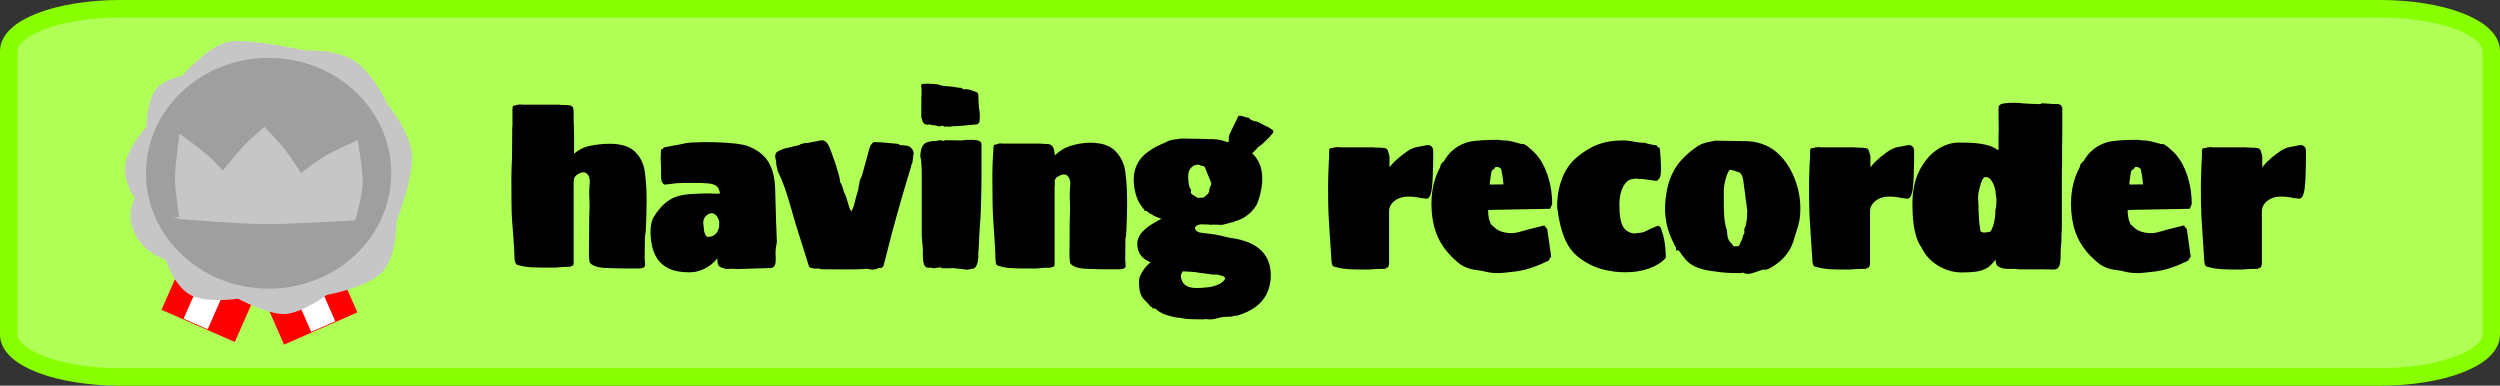 <svg version="1.1" xmlns="http://www.w3.org/2000/svg" xmlns:xlink="http://www.w3.org/1999/xlink" width="356.854" height="55.053" viewBox="0,0,356.854,55.053"><rect x="0" y="0" width="356.854" height="55.053" fill="#333333" stroke="none"/><g transform="translate(-61.573,-152.474)"><g data-paper-data="{&quot;isPaintingLayer&quot;:true}" stroke-linejoin="miter" stroke-miterlimit="10" stroke-dasharray="" stroke-dashoffset="0" style="mix-blend-mode: normal"><path d="M417.177,159.762v40.475c0,3.346 -7.086,6.039 -15.89,6.039h-322.574c-8.804,0 -15.89,-2.693 -15.89,-6.039v-40.475c0,-3.346 7.086,-6.039 15.89,-6.039h322.574c8.804,0 15.89,2.693 15.89,6.039z" fill="#b0ff57" fill-rule="nonzero" stroke="#87ff00" stroke-width="2.5" stroke-linecap="butt"/><path d="M152.723,190.669h-1.47c-0.5,0 -0.995,-0.005 -1.485,-0.015c-0.49,-0.01 -0.985,-0.025 -1.485,-0.045c-0.905,-0.014 -1.575,-0.143 -2.01,-0.387c-0.165,-0.088 -0.309,-0.212 -0.42,-0.363c-0.02,-0.1 -0.04,-0.265 -0.06,-0.495c-0.008,-0.092 -0.014,-0.185 -0.018,-0.278c-0.005,-0.103 -0.008,-0.213 -0.01,-0.33c-0.001,-0.072 -0.002,-0.145 -0.002,-0.217c0,-0.68 0.004,-1.239 0.012,-1.679c0.001,-0.05 0.002,-0.1 0.003,-0.151c0.01,-0.46 0.015,-0.94 0.015,-1.44v-0.57v-0.705c0,-0.077 0.001,-0.154 0.002,-0.232c0.004,-0.229 0.012,-0.495 0.025,-0.798c0.001,-0.022 0.002,-0.043 0.003,-0.065c0.017,-0.324 0.027,-0.647 0.029,-0.971c0.003,-0.36 -0.005,-0.709 -0.022,-1.047c-0.002,-0.042 -0.004,-0.084 -0.007,-0.126c-0.031,-0.519 -0.032,-0.999 -0.003,-1.44c0.008,-0.125 0.019,-0.25 0.033,-0.374c0.1,-0.82 -0.03,-1.4 -0.39,-1.739c-0.093,-0.09 -0.204,-0.159 -0.325,-0.204c-0.254,-0.091 -0.548,-0.059 -0.882,0.097c-0.069,0.032 -0.137,0.068 -0.202,0.107c-0.122,0.062 -0.236,0.14 -0.338,0.231c-0.2,0.175 -0.326,0.419 -0.352,0.683c-0.036,0.349 -0.048,0.654 -0.035,0.915c0.001,0.03 0.003,0.06 0.005,0.089v10.947c-0.01,0.02 -0.017,0.041 -0.022,0.063c-0.004,0.02 -0.007,0.041 -0.008,0.064c-0,0.008 -0.001,0.016 -0.001,0.024c-0.005,0.016 -0.012,0.03 -0.022,0.043c-0.022,0.031 -0.055,0.046 -0.098,0.046h-0.045c-0.003,0 -0.005,0.001 -0.008,0.002c-0.012,0.006 -0.032,0.023 -0.06,0.051c-0.002,0.002 -0.005,0.005 -0.007,0.007l-0.15,0.06c-0.34,-0 -0.679,0.009 -1.018,0.028c-0.011,0.001 -0.021,0.001 -0.032,0.002c-0.326,0.019 -0.651,0.048 -0.975,0.088c-0.005,0.001 -0.01,0.001 -0.015,0.002h-1.769c-0.564,0 -1.066,-0.012 -1.506,-0.035c-0.188,-0.01 -0.376,-0.023 -0.563,-0.04c-0.366,-0.032 -0.729,-0.091 -1.086,-0.178c-0.16,-0.039 -0.318,-0.085 -0.474,-0.137c-0.024,0 -0.048,-0.003 -0.071,-0.009c-0.073,-0.021 -0.109,-0.078 -0.109,-0.171c-0.094,-0.151 -0.144,-0.337 -0.149,-0.559c-0,-0.013 -0.001,-0.027 -0.001,-0.04c-0.04,-1.176 -0.095,-2.164 -0.164,-2.962c-0,-0.002 -0,-0.005 -0.001,-0.007c-0.07,-0.8 -0.125,-1.52 -0.165,-2.159c-0.06,-0.76 -0.095,-1.61 -0.105,-2.549c-0.01,-0.94 -0.015,-1.979 -0.015,-3.119v-0.87l0.03,-1.32l0.06,-1.56l0.03,-4.109c0.02,-0.1 0.03,-0.205 0.03,-0.315v-0.435v-1.32v-0.54c-0,-0.041 0.001,-0.082 0.003,-0.122c0.004,-0.083 0.013,-0.153 0.027,-0.208c0,-0.076 0.027,-0.116 0.082,-0.12c0.003,-0 0.005,-0 0.008,-0c0.18,0 0.35,-0.04 0.51,-0.12h0.12c0.013,-0 0.026,-0.001 0.038,-0.002c0.025,-0.003 0.056,-0.008 0.091,-0.016c0.017,-0.004 0.034,-0.008 0.051,-0.012h0.15c0.021,-0 0.042,0.001 0.063,0.004c0.033,0.005 0.062,0.013 0.087,0.026h4.709h0.495c0.038,-0 0.076,0.001 0.115,0.003c0.039,0.002 0.075,0.005 0.109,0.01c0.031,0.004 0.062,0.01 0.092,0.017l0.93,0.03c0.079,-0 0.157,0.004 0.236,0.013c0.26,0.03 0.421,0.116 0.484,0.257c0.012,0.025 0.022,0.052 0.029,0.079c0.023,0.082 0.038,0.195 0.046,0.341c0.004,0.081 0.007,0.161 0.009,0.242c0.002,0.072 0.004,0.148 0.004,0.227c0.001,0.084 0.002,0.167 0.002,0.251v0.72c-0,0.058 0.001,0.117 0.002,0.175c0.003,0.16 0.012,0.278 0.026,0.354c0.001,0.004 0.001,0.007 0.002,0.011v0.54c0,0.004 0,0.009 0,0.013c0.001,0.046 0.006,0.191 0.015,0.436c0.007,0.193 0.011,0.416 0.013,0.669c0.001,0.122 0.002,0.244 0.002,0.365v1.215v0.99v0.36v-0.15c0.68,-0.68 1.495,-1.115 2.444,-1.305c0.95,-0.19 1.884,-0.285 2.804,-0.285c0.435,-0.003 0.869,0.031 1.298,0.099c0.94,0.156 1.676,0.498 2.211,1.025c0.668,0.662 1.116,1.513 1.283,2.439c0.027,0.141 0.05,0.283 0.067,0.425c0.028,0.214 0.053,0.429 0.076,0.644c0.031,0.293 0.061,0.609 0.089,0.946c0.038,0.459 0.062,1.065 0.071,1.817c0.003,0.244 0.004,0.488 0.004,0.732c0,0.66 -0.01,1.335 -0.03,2.024c-0.02,0.69 -0.05,1.415 -0.09,2.174c0,0.084 -0.014,0.195 -0.042,0.334c-0.006,0.029 -0.012,0.057 -0.018,0.086c-0.023,0.106 -0.04,0.214 -0.049,0.323c-0.008,0.092 -0.012,0.185 -0.011,0.277c0,0.248 -0.002,0.523 -0.007,0.827c-0.002,0.144 -0.005,0.288 -0.008,0.432c-0.01,0.48 -0.015,0.97 -0.015,1.47v0.33c0,0.077 0.006,0.136 0.018,0.177c0.003,0.011 0.007,0.022 0.012,0.033c0,0.1 0.005,0.2 0.015,0.3c0.005,0.045 0.008,0.089 0.011,0.134c0.002,0.042 0.004,0.082 0.004,0.12c0,0.005 0,0.011 0,0.016c0,0.24 -0.27,0.36 -0.81,0.36zM233.189,197.927h-0.63c-0.64,0 -1.125,-0.015 -1.455,-0.045c-0.115,-0.01 -0.23,-0.023 -0.345,-0.037c-0.108,-0.014 -0.208,-0.029 -0.301,-0.046c-0.06,-0.011 -0.12,-0.023 -0.179,-0.036c-0.075,-0.017 -0.151,-0.031 -0.227,-0.043c-0.181,-0.028 -0.395,-0.049 -0.643,-0.062c-0.214,-0.047 -0.428,-0.097 -0.641,-0.152c-0.385,-0.099 -0.704,-0.198 -0.959,-0.297c-0.073,-0.028 -0.144,-0.058 -0.215,-0.091c-0.331,-0.154 -0.64,-0.353 -0.917,-0.591c-0.061,-0.051 -0.12,-0.104 -0.178,-0.159h-0.33l-0.03,-0.21h-0.24l-0.21,-0.27c-0.106,-0.113 -0.212,-0.226 -0.319,-0.339c-0.083,-0.088 -0.162,-0.172 -0.236,-0.25c-0.07,-0.074 -0.14,-0.147 -0.21,-0.221c-0.122,-0.129 -0.225,-0.275 -0.305,-0.434c-0.068,-0.131 -0.125,-0.275 -0.174,-0.432c-0,-0.001 -0.001,-0.002 -0.001,-0.004c-0.096,-0.313 -0.15,-0.754 -0.162,-1.324c-0.002,-0.088 -0.003,-0.177 -0.003,-0.265c0.002,-0.162 0.027,-0.324 0.074,-0.479c0.042,-0.146 0.103,-0.299 0.181,-0.459c0.08,-0.162 0.171,-0.32 0.27,-0.471c0.271,-0.424 0.61,-0.802 1.001,-1.118c0.088,-0.071 0.18,-0.138 0.273,-0.202c-0.333,-0.113 -0.649,-0.269 -0.941,-0.464c-0.777,-0.532 -1.143,-1.297 -1.098,-2.295c0.03,-0.403 0.168,-0.789 0.4,-1.12c0.12,-0.175 0.257,-0.337 0.41,-0.485c0.388,-0.381 0.886,-0.752 1.492,-1.115c0.18,-0.108 0.363,-0.211 0.548,-0.31l0.78,-0.42h0.12c-0.46,-0.1 -0.95,-0.28 -1.47,-0.54c-0.386,-0.193 -0.673,-0.369 -0.86,-0.529c-0.058,-0.048 -0.112,-0.102 -0.16,-0.161h-0.27v-0.24c-0.016,-0 -0.031,-0.003 -0.046,-0.009c-0.005,-0.002 -0.009,-0.004 -0.014,-0.006c-0.007,-0.003 -0.014,-0.006 -0.022,-0.008c-0.018,-0.005 -0.041,-0.007 -0.068,-0.007l-0.27,-0.36c-0.336,-0.429 -0.598,-0.972 -0.786,-1.628c-0.013,-0.047 -0.026,-0.094 -0.039,-0.142c-0.171,-0.645 -0.258,-1.31 -0.258,-1.978c0,-0.07 0.001,-0.141 0.003,-0.211c0.025,-0.564 0.148,-1.119 0.362,-1.641c0.186,-0.442 0.444,-0.85 0.762,-1.209c0.283,-0.314 0.601,-0.596 0.947,-0.839c0.33,-0.237 0.704,-0.463 1.123,-0.68c0.396,-0.203 0.801,-0.386 1.214,-0.55c0.227,-0.133 0.468,-0.24 0.718,-0.319c0.143,-0.045 0.289,-0.078 0.436,-0.101c0.39,-0.06 0.775,-0.11 1.155,-0.15c0.5,0 1.04,0.01 1.62,0.03c0.58,0.02 1.15,0.03 1.71,0.03h0.15c0.073,0 0.113,0.008 0.119,0.025c0.001,0.002 0.001,0.003 0.001,0.005c0.035,-0.004 0.071,-0.007 0.106,-0.008c0.179,-0.01 0.449,-0.008 0.809,0.005c0.025,0.001 0.05,0.002 0.075,0.003c0.28,0.02 0.51,0.045 0.69,0.075c0.117,0.02 0.234,0.044 0.349,0.074c0.074,0.019 0.148,0.039 0.221,0.061l0.57,0.18c0.021,0.006 0.041,0.011 0.062,0.015c0.182,0.037 0.292,-0.003 0.328,-0.12c0.04,-0.13 0.055,-0.295 0.045,-0.495c-0.001,-0.028 -0.002,-0.056 -0.002,-0.084c0,-0.164 0.026,-0.306 0.077,-0.426c0.08,-0.17 0.16,-0.339 0.241,-0.508c0.085,-0.178 0.176,-0.365 0.272,-0.562c0.014,-0.028 0.028,-0.057 0.041,-0.085c0.108,-0.221 0.215,-0.442 0.323,-0.663c0.113,-0.234 0.232,-0.48 0.357,-0.739c0.008,-0.017 0.017,-0.035 0.025,-0.052l0.21,-0.03l0.9,0.27c0.028,-0 0.056,0.001 0.085,0.003c0.086,0.006 0.145,0.023 0.178,0.05c0.003,0.002 0.005,0.004 0.007,0.007c0.014,0.019 0.028,0.037 0.043,0.054c0.041,0.049 0.077,0.081 0.107,0.096c0.04,0.02 0.07,0.05 0.09,0.09l0.6,0.24c0.022,-0.011 0.047,-0.018 0.072,-0.019c0.067,-0.005 0.148,0.018 0.243,0.071c0.005,0.003 0.01,0.006 0.015,0.008l0.39,0.15l0.09,0.09c0.072,0 0.12,0.008 0.143,0.025c0.002,0.002 0.005,0.003 0.007,0.005l0.09,0.09c0.039,-0.039 0.059,-0.03 0.06,0.027c0,0.001 0,0.002 0,0.003c0.027,0 0.049,0.004 0.067,0.013c0.009,0.004 0.016,0.01 0.023,0.016l0.09,0.06l0.66,0.3l0.09,0.12c0.073,0 0.113,0.008 0.119,0.025c0.001,0.002 0.001,0.003 0.001,0.005c0.013,0.013 0.026,0.025 0.04,0.037c0.028,0.023 0.053,0.039 0.076,0.046c0.011,0.004 0.022,0.006 0.034,0.006l0.15,0.09c0.12,0.12 0.14,0.22 0.06,0.3c-0.097,0.111 -0.193,0.223 -0.286,0.337c-0.035,0.042 -0.069,0.085 -0.103,0.128c-0.034,0.041 -0.069,0.082 -0.106,0.121c-0.159,0.17 -0.433,0.435 -0.824,0.794c-0.04,0.06 -0.095,0.115 -0.165,0.165c-0.023,0.016 -0.045,0.033 -0.067,0.05c-0.039,0.031 -0.072,0.059 -0.098,0.085l-0.45,0.33c-0.083,0.067 -0.132,0.12 -0.146,0.158c-0.003,0.007 -0.004,0.014 -0.004,0.022l-0.27,0.27l-0.24,0.24c-0.069,0.069 -0.136,0.141 -0.2,0.216c-0.024,0.028 -0.047,0.056 -0.07,0.084c0.988,0.86 1.482,2.055 1.482,3.585c-0,0.145 -0.004,0.289 -0.013,0.434c-0.04,0.62 -0.145,1.26 -0.315,1.919c-0.15,0.581 -0.311,1.03 -0.483,1.347c-0.023,0.042 -0.046,0.082 -0.071,0.123c-0.178,0.298 -0.393,0.573 -0.639,0.818c-0.14,0.14 -0.287,0.272 -0.441,0.396c-0.232,0.188 -0.48,0.356 -0.741,0.501c-0.213,0.118 -0.437,0.216 -0.668,0.294l-0.6,0.21c-0.041,0.014 -0.08,0.031 -0.118,0.052c-0.021,0.012 -0.042,0.024 -0.062,0.038h-0.18c-0.04,0.02 -0.145,0.055 -0.315,0.105c-0.157,0.046 -0.419,0.113 -0.788,0.202c-0.032,0.008 -0.065,0.016 -0.097,0.023c-0.065,0.011 -0.13,0.017 -0.196,0.019c-0.063,0.002 -0.127,0.001 -0.194,-0.004c-0.14,-0.01 -0.23,-0.015 -0.27,-0.015c-0.26,0 -0.465,-0.005 -0.615,-0.015c-0.128,-0.009 -0.216,-0.006 -0.264,0.007c-0.007,0.002 -0.014,0.005 -0.021,0.008c-0.1,0.02 -0.225,0.015 -0.375,-0.015c-0.037,-0.008 -0.075,-0.014 -0.113,-0.019c-0.079,-0.01 -0.149,-0.011 -0.211,-0.004c-0.017,0.002 -0.034,0.004 -0.051,0.008c-0.466,-0.047 -0.836,-0.036 -1.109,0.032c-0.072,0.017 -0.143,0.042 -0.211,0.073c-0.148,0.069 -0.258,0.147 -0.331,0.235c-0.062,0.073 -0.099,0.164 -0.104,0.259c-0.009,0.184 0.071,0.356 0.24,0.514c0.015,0.014 0.03,0.027 0.045,0.04c0.115,0.096 0.248,0.168 0.391,0.211c0.102,0.032 0.213,0.055 0.334,0.067c0.028,0.003 0.057,0.005 0.085,0.007c0.9,0.1 1.555,0.185 1.964,0.255c0.096,0.016 0.191,0.033 0.287,0.051c0.266,0.049 0.471,0.092 0.613,0.129c0.19,0.05 0.375,0.1 0.555,0.15c0.136,0.038 0.334,0.078 0.594,0.121c0.092,0.015 0.183,0.03 0.275,0.043c0.739,0.102 1.465,0.284 2.165,0.543c2.176,0.833 3.264,2.386 3.264,4.657c-0,0.016 -0,0.032 -0,0.048c0.005,0.906 -0.204,1.8 -0.611,2.61c-0.461,0.883 -1.183,1.604 -2.166,2.164c-0.648,0.36 -1.336,0.64 -2.051,0.834c-0.04,0 -0.07,-0.02 -0.09,-0.06c-0.018,-0.036 -0.069,-0.023 -0.153,0.039c-0.009,0.007 -0.018,0.014 -0.027,0.021c-0.006,0.006 -0.014,0.011 -0.022,0.014c-0.026,0.011 -0.069,0.016 -0.128,0.016c-0.042,0.02 -0.085,0.036 -0.13,0.047c-0.093,0.024 -0.207,0.038 -0.342,0.042c-0.023,0.001 -0.045,0.001 -0.068,0.001h-0.21c-0.35,-0.001 -0.7,0.031 -1.045,0.096c-0.174,0.033 -0.346,0.077 -0.515,0.129c-0.163,0.052 -0.33,0.092 -0.499,0.121c-0.161,0.027 -0.317,0.04 -0.468,0.04c-0.118,0 -0.236,-0.008 -0.353,-0.026c-0.1,-0.02 -0.24,-0.025 -0.42,-0.015c-0.155,0.009 -0.266,0.013 -0.332,0.015c-0.009,0 -0.019,0 -0.028,0zM221.313,190.789h-1.47c-0.5,0 -0.995,-0.005 -1.485,-0.015c-0.49,-0.01 -0.985,-0.025 -1.485,-0.045c-0.905,-0.014 -1.575,-0.143 -2.01,-0.387c-0.165,-0.088 -0.309,-0.212 -0.42,-0.363c-0.02,-0.1 -0.04,-0.265 -0.06,-0.495c-0.008,-0.092 -0.014,-0.185 -0.018,-0.278c-0.005,-0.103 -0.008,-0.213 -0.01,-0.33c-0.001,-0.072 -0.002,-0.145 -0.002,-0.217c0,-0.76 0.005,-1.34 0.015,-1.739c0.01,-0.387 0.015,-0.821 0.015,-1.301c0,-0.016 0,-0.032 0,-0.048v-0.57v-0.705c0,-0.276 0.009,-0.619 0.027,-1.03c0.001,-0.022 0.002,-0.043 0.003,-0.065c0.017,-0.324 0.027,-0.647 0.029,-0.971c0.003,-0.36 -0.005,-0.709 -0.022,-1.047c-0.002,-0.042 -0.004,-0.084 -0.007,-0.126c-0.031,-0.519 -0.032,-0.999 -0.003,-1.44c0.008,-0.125 0.019,-0.25 0.033,-0.374c0.1,-0.82 -0.03,-1.4 -0.39,-1.739c-0.093,-0.09 -0.204,-0.159 -0.325,-0.204c-0.254,-0.091 -0.548,-0.059 -0.882,0.097c-0.069,0.032 -0.137,0.068 -0.202,0.107c-0.076,0.03 -0.149,0.067 -0.217,0.111c-0.095,0.062 -0.173,0.135 -0.233,0.219c-0.1,0.14 -0.17,0.29 -0.21,0.45v0.27c-0,-0.011 0,-0.021 0.001,-0.031c0.002,-0.025 0.007,-0.044 0.014,-0.058c0.005,-0.011 0.009,-0.022 0.012,-0.034c0.002,-0.009 0.003,-0.018 0.003,-0.026v0.48h-0.03v11.307c-0.007,0.014 -0.012,0.028 -0.016,0.043c-0.009,0.036 -0.014,0.081 -0.014,0.136c-0.011,0.033 -0.037,0.059 -0.069,0.072c-0.016,0.007 -0.034,0.012 -0.055,0.015c-0.019,0.003 -0.037,0.004 -0.056,0.004c-0.027,0 -0.049,0.004 -0.067,0.013c-0.009,0.004 -0.016,0.01 -0.023,0.016c-0.006,0.006 -0.012,0.011 -0.018,0.016c-0.014,0.01 -0.028,0.014 -0.042,0.014c-0.02,0 -0.05,0.01 -0.09,0.03c-0.34,0 -0.675,0.01 -1.005,0.03c-0.33,0.02 -0.645,0.05 -0.945,0.09h-2.009c-0.27,0 -0.54,-0.003 -0.81,-0.01c-0.45,-0.012 -0.845,-0.033 -1.184,-0.065c-0.53,-0.05 -1.025,-0.155 -1.485,-0.315c-0.045,-0 -0.088,-0.016 -0.122,-0.045c-0.019,-0.015 -0.038,-0.035 -0.056,-0.058c-0.011,-0.015 -0.022,-0.03 -0.031,-0.046c-0.021,-0.051 -0.038,-0.103 -0.049,-0.157c-0.025,-0.111 -0.038,-0.244 -0.04,-0.4c-0,-0.014 -0,-0.029 -0,-0.043c-0.014,-0.419 -0.03,-0.838 -0.049,-1.258c-0.015,-0.33 -0.031,-0.644 -0.047,-0.942c-0.016,-0.282 -0.034,-0.563 -0.053,-0.845c-0.021,-0.302 -0.042,-0.605 -0.063,-0.908c-0.033,-0.477 -0.062,-0.909 -0.087,-1.297c-0.059,-0.751 -0.099,-1.682 -0.119,-2.794c-0,-0.013 -0,-0.027 -0.001,-0.04c-0.02,-1.13 -0.03,-2.264 -0.03,-3.404v-0.84l0.03,-1.32l0.06,-1.2l0.06,-0.81v-0.27c0,-0.101 0.007,-0.181 0.022,-0.24c0.002,-0.01 0.005,-0.02 0.008,-0.03c-0,-0.012 0.001,-0.024 0.004,-0.036c0.008,-0.027 0.025,-0.043 0.052,-0.05c0.011,-0.003 0.022,-0.004 0.033,-0.004c0.108,-0.001 0.215,-0.023 0.315,-0.064c0.057,-0.024 0.112,-0.052 0.165,-0.085h0.105c0.05,0 0.105,-0.01 0.165,-0.03c0.108,0 0.192,0.006 0.252,0.018c0.016,0.003 0.032,0.007 0.048,0.012h4.859h0.435c0.038,-0 0.076,0.001 0.115,0.003c0.039,0.002 0.075,0.005 0.109,0.01c0.031,0.004 0.062,0.01 0.092,0.017l0.84,0.03c0.1,0.005 0.198,0.026 0.29,0.062c0.167,0.068 0.294,0.189 0.38,0.363c0.002,0.003 0.003,0.006 0.004,0.009c0.13,0.27 0.195,0.575 0.195,0.915l0.03,0.09v0.39c0.68,-0.76 1.49,-1.285 2.429,-1.575c0.761,-0.239 1.55,-0.381 2.347,-0.424c0.147,-0.007 0.295,-0.011 0.443,-0.011c0.435,-0.003 0.869,0.033 1.298,0.106c0.47,0.083 0.889,0.216 1.257,0.399c0.356,0.173 0.679,0.409 0.953,0.695c0.737,0.776 1.205,1.769 1.336,2.831c0.005,0.036 0.01,0.072 0.014,0.108c0.06,0.46 0.115,1.04 0.165,1.739c0.034,0.47 0.056,1.031 0.067,1.681c0.006,0.339 0.008,0.679 0.008,1.018c0,0.66 -0.01,1.335 -0.03,2.024c-0.02,0.69 -0.05,1.415 -0.09,2.174c0,0.084 -0.014,0.195 -0.042,0.334c-0.006,0.029 -0.012,0.057 -0.018,0.086c-0.023,0.106 -0.04,0.214 -0.049,0.323c-0.008,0.092 -0.012,0.185 -0.011,0.277c0,0.36 -0.005,0.75 -0.015,1.17c-0.01,0.42 -0.015,0.88 -0.015,1.38v0.33c0,0.077 0.006,0.136 0.018,0.177c0.003,0.011 0.007,0.022 0.012,0.033c0,0.1 0.005,0.2 0.015,0.3c0.005,0.045 0.008,0.089 0.011,0.134c0.002,0.042 0.004,0.082 0.004,0.12c0,0.005 0,0.011 0,0.016c0,0.24 -0.27,0.36 -0.81,0.36zM346.946,174.204l0.03,-1.02v-1.799h0.03l-0.03,-2.009v-1.56c0,-0.214 0.17,-0.357 0.51,-0.429c0.01,-0.002 0.02,-0.004 0.03,-0.006c0.242,-0.047 0.533,-0.078 0.874,-0.094c0.178,-0.008 0.357,-0.012 0.535,-0.011h0.48c0.16,0 0.32,0.01 0.48,0.03c0.16,0.02 0.305,0.035 0.435,0.045c0.13,0.01 0.235,0.015 0.315,0.015c0.052,0.006 0.105,0.01 0.157,0.014c0.147,0.012 0.344,0.023 0.591,0.035c0.08,0.004 0.161,0.007 0.241,0.011c0.214,0.009 0.428,0.016 0.642,0.022c0.23,0.006 0.446,0.008 0.648,0.008l0.15,-0.12l1.739,0.12c0.373,-0.036 0.632,-0.012 0.776,0.071c0.017,0.01 0.033,0.021 0.048,0.034c0.046,0.038 0.086,0.082 0.118,0.132c0.051,0.077 0.077,0.166 0.076,0.258v0.375v2.384c0,0.262 -0.001,0.524 -0.003,0.786c-0.002,0.24 -0.004,0.467 -0.008,0.682c-0.001,0.07 -0.002,0.141 -0.004,0.211c-0.01,0.49 -0.015,1 -0.015,1.53v1.934v0.09l-0.03,0.66v6.538v1.724c0,0.47 -0.02,0.815 -0.06,1.035v0.9c-0.04,0.36 -0.07,0.715 -0.09,1.065c-0.013,0.228 -0.021,0.457 -0.026,0.685c-0.003,0.146 -0.004,0.293 -0.004,0.439c0,0.164 -0.005,0.328 -0.015,0.491c-0.021,0.335 -0.066,0.617 -0.135,0.843c-0.083,0.272 -0.254,0.432 -0.513,0.48c-0.058,0.01 -0.118,0.015 -0.177,0.015l-2.009,-0.03h-3.029c-0.038,-0.012 -0.077,-0.022 -0.117,-0.029c-0.113,-0.021 -0.259,-0.031 -0.438,-0.031h-0.885c-0.522,0 -0.922,-0.073 -1.201,-0.219c-0.03,-0.016 -0.06,-0.033 -0.088,-0.051c-0.161,-0.073 -0.286,-0.208 -0.347,-0.374c-0.027,-0.068 -0.046,-0.139 -0.058,-0.211c-0.04,-0.234 -0.051,-0.438 -0.033,-0.613c0.004,-0.041 0.01,-0.081 0.018,-0.122c0.011,-0.042 0.018,-0.084 0.024,-0.127c0.004,-0.033 0.006,-0.065 0.006,-0.098v-0.135c-0.017,-0.017 -0.027,-0.063 -0.029,-0.137c-0,-0.014 -0.001,-0.028 -0.001,-0.043l-0.27,0.87c-0.133,0.198 -0.28,0.386 -0.44,0.562c-0.252,0.275 -0.515,0.487 -0.79,0.637c-0.327,0.177 -0.678,0.306 -1.041,0.386c-0.151,0.034 -0.304,0.06 -0.458,0.079c-0.226,0.028 -0.453,0.049 -0.68,0.064c-0.254,0.017 -0.526,0.029 -0.816,0.035c-0.181,0.004 -0.362,0.006 -0.543,0.006c-0.895,-0.004 -1.777,-0.209 -2.581,-0.6c-0.22,-0.104 -0.434,-0.219 -0.643,-0.345c-1.05,-0.63 -1.834,-1.495 -2.354,-2.594c-0.28,-0.399 -0.5,-0.838 -0.651,-1.301c-0.406,-1.178 -0.609,-2.785 -0.609,-4.821c-0,-0.069 0,-0.137 0.001,-0.206c0.005,-0.72 0.073,-1.438 0.204,-2.145c0.149,-0.818 0.414,-1.61 0.785,-2.353c0.281,-0.561 0.622,-1.091 1.015,-1.58c0.41,-0.509 0.891,-0.957 1.429,-1.329c0.48,-0.335 1.007,-0.598 1.564,-0.779c0.498,-0.159 1.018,-0.24 1.54,-0.24c0.344,0 0.735,0.007 1.173,0.021c0.209,0.007 0.418,0.015 0.627,0.024c0.7,0.03 1.405,0.13 2.114,0.3c0.414,0.096 0.811,0.251 1.181,0.461c0.226,0.13 0.438,0.282 0.634,0.454zM161.48,178.463h-2.399c-0.023,0 -0.047,0 -0.07,0c-0.149,0.001 -0.23,0.006 -0.243,0.014c-0,0 -0.001,0.001 -0.001,0.001c-0.004,0.003 -0.009,0.004 -0.013,0.005c-0.033,0.007 -0.124,0.01 -0.271,0.01h-0.24l-1.769,0.21c-0.106,-0.041 -0.194,-0.119 -0.247,-0.22c-0.115,-0.198 -0.172,-0.514 -0.172,-0.95v-0.375v-0.69c0,-0.318 -0.018,-0.816 -0.055,-1.495c-0.001,-0.027 -0.003,-0.053 -0.004,-0.08c0.013,-0.046 0.023,-0.094 0.028,-0.142c0.015,-0.114 0.015,-0.247 0.002,-0.398l0.03,-0.45c0.023,0 0.045,-0.002 0.067,-0.006c0.047,-0.008 0.085,-0.026 0.112,-0.054l0.15,-0.18c0.005,-0.011 0.013,-0.022 0.021,-0.031c0.018,-0.019 0.043,-0.03 0.069,-0.029c0.025,-0 0.051,-0.001 0.076,-0.004c0.072,-0.006 0.161,-0.02 0.269,-0.041l0.525,-0.105l0.66,-0.12c0.126,-0.032 0.228,-0.051 0.304,-0.057c0.019,-0.002 0.037,-0.003 0.056,-0.003c0.457,-0.098 0.791,-0.169 1.002,-0.214c0.041,-0.009 0.082,-0.017 0.123,-0.026c0.071,-0.015 0.143,-0.027 0.215,-0.038c0.15,-0.022 0.323,-0.039 0.519,-0.052c1.14,-0.06 2.259,-0.075 3.359,-0.045c0.491,0.013 0.981,0.035 1.471,0.065c0.461,0.029 0.897,0.066 1.309,0.11c0.058,0.006 0.117,0.013 0.175,0.019c0.703,0.081 1.253,0.188 1.649,0.321c0.087,0.029 0.172,0.062 0.256,0.099c1.24,0.5 2.149,1.225 2.729,2.174c0.429,0.703 0.71,1.6 0.844,2.691c0.048,0.406 0.077,0.814 0.086,1.222l0.12,4.379c0.02,0.56 0.04,1.055 0.06,1.485c0.004,0.093 0.008,0.187 0.012,0.28c0.012,0.281 0.018,0.482 0.018,0.605l0.03,0.66c-0.08,0.4 -0.135,0.745 -0.165,1.035c-0.03,0.29 -0.035,0.605 -0.015,0.945c0.005,0.077 0.009,0.155 0.013,0.232c0.018,0.43 -0.005,0.747 -0.067,0.951c-0.006,0.021 -0.013,0.041 -0.021,0.061c-0.077,0.196 -0.215,0.316 -0.415,0.359c-0.036,0.008 -0.073,0.013 -0.11,0.016l-4.859,0.15c-0.159,-0.04 -0.537,-0.05 -1.132,-0.03c-0.002,0 -0.005,0 -0.007,0c-0.045,0.004 -0.091,0.007 -0.136,0.008c-0.089,0.002 -0.173,-0.002 -0.25,-0.013c-0.062,-0.008 -0.123,-0.022 -0.183,-0.04c-0.16,-0.05 -0.32,-0.105 -0.48,-0.165c-0.15,-0.066 -0.268,-0.189 -0.327,-0.342c-0.034,-0.08 -0.058,-0.172 -0.074,-0.276c-0.013,-0.094 -0.02,-0.188 -0.019,-0.283v-0.36c0,-0.027 0.004,-0.049 0.013,-0.067c0.004,-0.009 0.01,-0.016 0.016,-0.023v-0.09c-0.008,-0.008 -0.016,-0.016 -0.024,-0.023c-0.025,-0.022 -0.044,-0.034 -0.06,-0.036c-0.002,-0 -0.004,-0.001 -0.006,-0.001c-0.358,0.551 -0.83,1.019 -1.383,1.374c-0.083,0.054 -0.167,0.106 -0.252,0.155c-0.348,0.204 -0.718,0.367 -1.104,0.485c-0.319,0.097 -0.648,0.155 -0.981,0.175c-0.154,0.007 -0.307,0.01 -0.461,0.01c-1.137,0 -2.086,-0.188 -2.849,-0.567c-0.335,-0.164 -0.644,-0.376 -0.919,-0.628c-0.458,-0.434 -0.813,-0.966 -1.038,-1.556c-0.174,-0.435 -0.303,-0.922 -0.386,-1.463c-0.055,-0.366 -0.091,-0.735 -0.105,-1.105c-0.002,-0.082 -0.003,-0.165 -0.003,-0.247c0,-0.485 0.038,-0.906 0.114,-1.263c0.029,-0.139 0.067,-0.275 0.114,-0.409c0.065,-0.179 0.146,-0.352 0.241,-0.517c0.187,-0.33 0.448,-0.69 0.783,-1.081c0.023,-0.027 0.047,-0.054 0.07,-0.081c0.296,-0.36 0.634,-0.683 1.008,-0.962c0.318,-0.237 0.665,-0.432 1.032,-0.583c0.76,-0.31 1.779,-0.475 3.059,-0.495c0.344,-0.014 0.657,-0.025 0.939,-0.034c0.122,-0.004 0.244,-0.007 0.366,-0.011c0.301,-0.008 0.545,-0.006 0.734,0.005c0.04,0.002 0.081,0.006 0.121,0.01c0.523,0.018 0.941,0.02 1.252,0.005c0.033,-0.002 0.065,-0.003 0.097,-0.005c-0.038,-0.394 -0.133,-0.715 -0.284,-0.964c-0.082,-0.137 -0.189,-0.258 -0.316,-0.356c-0.092,-0.073 -0.194,-0.133 -0.302,-0.178c-0.096,-0.042 -0.202,-0.077 -0.318,-0.106c-0.073,-0.018 -0.146,-0.033 -0.22,-0.045c-0.12,-0.02 -0.241,-0.036 -0.363,-0.048c-0.245,-0.026 -0.536,-0.046 -0.874,-0.061c-0.108,-0.004 -0.215,-0.008 -0.323,-0.011zM177.526,190.609h-0.15c-0.107,-0.054 -0.179,-0.107 -0.214,-0.161c-0.016,-0.023 -0.025,-0.051 -0.026,-0.079l-1.799,-5.728c-0.048,-0.153 -0.094,-0.307 -0.141,-0.461c-0.146,-0.487 -0.309,-1.054 -0.489,-1.698c-0.24,-0.86 -0.52,-1.779 -0.84,-2.759c-0.32,-0.98 -0.71,-1.939 -1.17,-2.879c-0.005,-0.006 -0.009,-0.013 -0.012,-0.02c-0.012,-0.033 -0.018,-0.096 -0.018,-0.19l-0.09,-0.36c-0.022,-0.061 -0.039,-0.123 -0.051,-0.186c-0.026,-0.132 -0.039,-0.29 -0.039,-0.474c0,-0.109 -0.018,-0.233 -0.054,-0.371c-0.011,-0.041 -0.023,-0.083 -0.036,-0.124c-0.032,-0.102 -0.049,-0.208 -0.049,-0.315c0,-0.089 0.011,-0.179 0.034,-0.27c0.024,-0.092 0.074,-0.175 0.143,-0.239c0.089,-0.087 0.215,-0.163 0.378,-0.228c0.011,-0.004 0.022,-0.009 0.033,-0.013l0.57,-0.24l2.039,-0.48c0.006,-0 0.012,-0 0.018,-0.001c0.021,-0.002 0.05,-0.006 0.087,-0.014c0.041,-0.008 0.072,-0.006 0.093,0.006c0.004,0.003 0.009,0.006 0.012,0.009c0.04,0.02 0.06,0 0.06,-0.06c-0,-0.009 0,-0.019 0.001,-0.028c0.002,-0.028 0.007,-0.047 0.016,-0.056c0.003,-0.004 0.008,-0.006 0.013,-0.006h0.09l0.03,-0.03c0.018,-0.006 0.035,-0.011 0.053,-0.016c0.037,-0.009 0.069,-0.014 0.097,-0.014c0.027,0 0.049,-0.004 0.067,-0.013c0.009,-0.004 0.016,-0.01 0.023,-0.016l0.15,-0.06l0.51,-0.03l1.56,-0.3c0.06,-0.019 0.121,-0.035 0.182,-0.049c0.292,-0.063 0.521,-0.031 0.687,0.094c0.195,0.147 0.351,0.34 0.454,0.562c0.004,0.007 0.007,0.015 0.011,0.022c0.11,0.24 0.195,0.44 0.255,0.6l0.42,1.17c0.131,0.336 0.261,0.72 0.392,1.152c0.009,0.031 0.019,0.062 0.028,0.093c0.058,0.195 0.115,0.39 0.172,0.585c0.052,0.178 0.1,0.346 0.144,0.504c0.015,0.052 0.029,0.103 0.043,0.155c0.015,0.053 0.029,0.105 0.043,0.158c0.068,0.267 0.094,0.434 0.077,0.501c-0,0.013 0,0.026 0.002,0.039c0.002,0.025 0.007,0.046 0.015,0.061c0.003,0.007 0.008,0.014 0.014,0.02c-0,0.024 0,0.049 0.002,0.073c0.003,0.073 0.011,0.126 0.025,0.158c0.001,0.003 0.002,0.006 0.004,0.009c0.057,0.035 0.105,0.083 0.139,0.141c0.022,0.037 0.041,0.079 0.057,0.125c0.005,0.016 0.01,0.032 0.014,0.048c0.037,0.139 0.074,0.248 0.111,0.327c0.003,0.006 0.006,0.012 0.009,0.018c0.014,0.014 0.025,0.03 0.034,0.048c0.023,0.042 0.042,0.101 0.055,0.177c0.02,0.11 0.04,0.215 0.06,0.315l0.33,0.72l0.48,1.59l0.15,0.36l0.27,0.45c0,-0.02 0.04,-0.11 0.12,-0.27c0.08,-0.16 0.16,-0.325 0.24,-0.495c0.014,-0.029 0.027,-0.059 0.041,-0.089c0.053,-0.118 0.079,-0.194 0.079,-0.226l0.3,-1.2l0.27,-0.9c0.019,-0.047 0.034,-0.095 0.044,-0.144c0.01,-0.046 0.015,-0.094 0.016,-0.141c0,-0.09 0.01,-0.175 0.03,-0.255l0.09,-0.39l0.06,-0.39c0.04,-0.2 0.1,-0.365 0.18,-0.495c0.064,-0.104 0.128,-0.268 0.192,-0.493c0.017,-0.06 0.033,-0.121 0.048,-0.181c0.098,-0.352 0.197,-0.703 0.294,-1.055c0.188,-0.678 0.347,-1.257 0.477,-1.738c0.053,-0.198 0.106,-0.397 0.159,-0.595c0.031,-0.12 0.068,-0.239 0.112,-0.355c0.188,-0.497 0.435,-0.71 0.742,-0.639c0.006,0.001 0.011,0.003 0.016,0.004l1.08,0.06l1.919,0.18c0.032,0 0.064,0.005 0.094,0.014c0.056,0.016 0.117,0.045 0.184,0.087c0.002,0.001 0.004,0.003 0.007,0.004c0.11,0.07 0.195,0.095 0.255,0.075l0.78,0.09c0.243,0.016 0.469,0.126 0.632,0.306c0.043,0.045 0.082,0.093 0.118,0.144c0.043,0.06 0.081,0.124 0.112,0.191c0.097,0.212 0.1,0.418 0.007,0.619c-0,0.051 -0.003,0.102 -0.007,0.153c-0.011,0.149 -0.036,0.354 -0.074,0.613c-0.013,0.085 -0.026,0.169 -0.039,0.254c-0.011,0.043 -0.025,0.085 -0.043,0.125c-0.013,0.029 -0.029,0.058 -0.047,0.085c-0.04,0.06 -0.06,0.11 -0.06,0.15c-0.006,0.013 -0.011,0.026 -0.014,0.04c-0.011,0.041 -0.016,0.098 -0.016,0.17c-0.107,0.337 -0.241,0.77 -0.401,1.3c-0.052,0.171 -0.103,0.343 -0.154,0.514c-0.23,0.77 -0.475,1.6 -0.735,2.489c-0.26,0.89 -0.505,1.749 -0.735,2.579c-0.081,0.294 -0.163,0.587 -0.244,0.881c-0.064,0.23 -0.124,0.448 -0.181,0.653c-0.053,0.193 -0.107,0.387 -0.16,0.58l-1.32,5.128c-0.001,0.018 -0.007,0.036 -0.017,0.052c-0.031,0.052 -0.106,0.115 -0.223,0.188h-0.18h-0.195c-0.041,0 -0.08,0.014 -0.112,0.04c-0.008,0.006 -0.016,0.013 -0.023,0.02c-0.08,0.08 -0.19,0.12 -0.33,0.12c-0.097,0 -0.203,0.014 -0.319,0.042c-0.004,0.001 -0.007,0.002 -0.011,0.003c-0.028,0.007 -0.056,0.012 -0.085,0.014c-0.088,0.006 -0.169,-0.013 -0.245,-0.059c-0.058,-0.008 -0.117,-0.016 -0.175,-0.023c-0.053,-0.007 -0.104,-0.012 -0.152,-0.017c-0.016,-0.002 -0.032,-0.003 -0.047,-0.004c-0.039,-0.004 -0.078,-0.007 -0.117,-0.009c-0.062,-0.004 -0.118,-0.006 -0.168,-0.006c-0.204,0.015 -0.408,0.028 -0.613,0.037c-0.198,0.009 -0.409,0.017 -0.634,0.024c-0.239,0.007 -0.478,0.011 -0.717,0.014c-0.79,0.01 -1.57,0.01 -2.339,0c-0.77,-0.01 -1.405,-0.015 -1.904,-0.015c-0.12,0 -0.235,-0.02 -0.345,-0.06c-0.067,-0.024 -0.136,-0.04 -0.206,-0.049c-0.056,-0.007 -0.113,-0.011 -0.169,-0.011c-0.1,0 -0.21,0.01 -0.33,0.03c-0.106,0.018 -0.204,-0.004 -0.294,-0.064c-0.012,-0.008 -0.024,-0.017 -0.036,-0.026c-0.003,-0.003 -0.005,-0.005 -0.008,-0.008c-0.01,-0.008 -0.018,-0.012 -0.025,-0.012c-0.004,-0 -0.009,0.002 -0.012,0.005zM278.716,173.155h0.18c0.099,0 0.183,0.015 0.252,0.045c0.028,0.012 0.054,0.027 0.078,0.045c0.01,0.01 0.019,0.021 0.028,0.031c0.009,0.011 0.018,0.024 0.028,0.037c0.001,0.002 0.003,0.004 0.004,0.006c0.016,0.024 0.032,0.039 0.048,0.043c0.004,0.001 0.008,0.002 0.012,0.002c0.02,-0 0.04,0.001 0.06,0.004c0.021,0.003 0.039,0.009 0.054,0.016c0.031,0.013 0.055,0.038 0.066,0.07l0.57,0.48c0.631,0.547 1.158,1.204 1.556,1.938c0.265,0.483 0.487,0.989 0.663,1.511c0.46,1.34 0.69,2.739 0.69,4.199l-0.24,0.57l-8.038,0.15l-0.87,0.03l0.03,0.78l0.12,0.72l0.27,0.72l0.78,0.69c0.09,0.072 0.186,0.136 0.288,0.19c0.102,0.055 0.216,0.107 0.342,0.155c0.104,0.039 0.209,0.074 0.315,0.105c0.41,0.12 0.835,0.18 1.275,0.18h0.15c0.133,-0.001 0.266,-0.011 0.397,-0.029c0.255,-0.035 0.542,-0.1 0.862,-0.196c0.373,-0.112 0.748,-0.217 1.124,-0.316c0.155,-0.041 0.31,-0.081 0.465,-0.119l1.679,-0.42l0.36,0.45l0.54,3.809l-0.33,0.54c-0.381,0.183 -0.766,0.356 -1.156,0.52c-0.473,0.198 -0.918,0.365 -1.334,0.5c-0.74,0.24 -1.43,0.4 -2.069,0.48c-0.385,0.041 -0.734,0.08 -1.048,0.117c-0.135,0.016 -0.271,0.032 -0.406,0.048c-0.41,0.05 -0.795,0.075 -1.155,0.075c-0.6,0 -1.14,-0.06 -1.62,-0.18c-0.478,-0.119 -0.962,-0.207 -1.451,-0.264c-0.016,-0.002 -0.032,-0.004 -0.049,-0.006c-0.74,-0.08 -1.44,-0.33 -2.099,-0.75c-0.613,-0.468 -1.181,-0.992 -1.696,-1.566c-0.547,-0.608 -1.01,-1.287 -1.378,-2.018c-0.65,-1.31 -0.995,-2.874 -1.035,-4.694c-0.002,-0.093 -0.003,-0.186 -0.003,-0.279c0,-0.964 0.099,-1.87 0.296,-2.717c0.192,-0.838 0.497,-1.646 0.906,-2.402l0.15,-0.51c0.016,-0.008 0.031,-0.016 0.047,-0.025c0.045,-0.026 0.073,-0.05 0.084,-0.071c0.002,-0.003 0.003,-0.006 0.004,-0.009c0.002,-0.006 0.004,-0.012 0.007,-0.017c0.003,-0.006 0.007,-0.011 0.01,-0.015c0.007,-0.008 0.017,-0.013 0.028,-0.013l0.06,-0.12l0.18,-0.12c0.618,-1.171 1.649,-2.071 2.893,-2.527c0.163,-0.064 0.329,-0.121 0.496,-0.172c0.322,-0.067 0.647,-0.118 0.973,-0.155c0.633,-0.074 1.383,-0.12 2.248,-0.137c0.276,-0.005 0.552,-0.008 0.827,-0.008c0.08,0 0.17,0.005 0.27,0.015c0.04,0.004 0.081,0.009 0.121,0.013c0.036,0.004 0.074,0.009 0.114,0.014c0.042,0.006 0.084,0.011 0.125,0.017c0.012,0 0.024,0 0.035,0.001c0.041,0.002 0.1,0.006 0.175,0.014c0.1,0.01 0.21,0.015 0.33,0.015c0.389,0 1.077,0.146 2.065,0.437c0.081,0.024 0.163,0.048 0.244,0.073zM370.009,173.155h0.18c0.099,0 0.183,0.015 0.252,0.045c0.028,0.012 0.054,0.027 0.078,0.045c0.01,0.01 0.019,0.021 0.028,0.031c0.009,0.011 0.018,0.024 0.028,0.037c0.001,0.002 0.003,0.004 0.004,0.006c0.016,0.024 0.032,0.039 0.048,0.043c0.004,0.001 0.008,0.002 0.012,0.002c0.02,-0 0.04,0.001 0.06,0.004c0.021,0.003 0.039,0.009 0.054,0.016c0.031,0.013 0.055,0.038 0.066,0.07l0.57,0.48c0.631,0.547 1.158,1.204 1.556,1.938c0.265,0.483 0.487,0.989 0.663,1.511c0.46,1.34 0.69,2.739 0.69,4.199l-0.24,0.57l-8.038,0.15l-0.87,0.03l0.03,0.78l0.12,0.72l0.27,0.72l0.78,0.69c0.09,0.072 0.186,0.136 0.288,0.19c0.102,0.055 0.216,0.107 0.342,0.155c0.104,0.039 0.209,0.074 0.315,0.105c0.41,0.12 0.835,0.18 1.275,0.18h0.15c0.133,-0.001 0.266,-0.011 0.397,-0.029c0.255,-0.035 0.542,-0.1 0.862,-0.196c0.373,-0.112 0.748,-0.217 1.124,-0.316c0.155,-0.041 0.31,-0.081 0.465,-0.119l1.679,-0.42l0.36,0.45l0.54,3.809l-0.33,0.54c-0.381,0.183 -0.766,0.356 -1.156,0.52c-0.473,0.198 -0.918,0.365 -1.334,0.5c-0.74,0.24 -1.43,0.4 -2.069,0.48c-0.385,0.041 -0.734,0.08 -1.048,0.117c-0.135,0.016 -0.271,0.032 -0.406,0.048c-0.41,0.05 -0.795,0.075 -1.155,0.075c-0.6,0 -1.14,-0.06 -1.62,-0.18c-0.478,-0.119 -0.962,-0.207 -1.451,-0.264c-0.016,-0.002 -0.032,-0.004 -0.049,-0.006c-0.74,-0.08 -1.44,-0.33 -2.099,-0.75c-0.613,-0.468 -1.181,-0.992 -1.696,-1.566c-0.547,-0.608 -1.01,-1.287 -1.378,-2.018c-0.65,-1.31 -0.995,-2.874 -1.035,-4.694c-0.002,-0.093 -0.003,-0.186 -0.003,-0.279c0,-0.964 0.099,-1.87 0.296,-2.717c0.192,-0.838 0.497,-1.646 0.906,-2.402l0.15,-0.51c0.016,-0.008 0.031,-0.016 0.047,-0.025c0.045,-0.026 0.073,-0.05 0.084,-0.071c0.002,-0.003 0.003,-0.006 0.004,-0.009c0.002,-0.006 0.004,-0.012 0.007,-0.017c0.003,-0.006 0.007,-0.011 0.01,-0.015c0.007,-0.008 0.017,-0.013 0.028,-0.013l0.06,-0.12l0.18,-0.12c0.618,-1.171 1.649,-2.071 2.893,-2.527c0.163,-0.064 0.329,-0.121 0.496,-0.172c0.322,-0.067 0.647,-0.118 0.973,-0.155c0.633,-0.074 1.383,-0.12 2.248,-0.137c0.276,-0.005 0.552,-0.008 0.827,-0.008c0.08,0 0.17,0.005 0.27,0.015c0.04,0.004 0.081,0.009 0.121,0.013c0.036,0.004 0.074,0.009 0.114,0.014c0.042,0.006 0.084,0.011 0.125,0.017c0.012,0 0.024,0 0.035,0.001c0.041,0.002 0.1,0.006 0.175,0.014c0.1,0.01 0.21,0.015 0.33,0.015c0.389,0 1.077,0.146 2.065,0.437c0.081,0.024 0.163,0.048 0.244,0.073zM298.6,185.271v0.06c0.288,0.707 0.478,1.58 0.569,2.619c0.036,0.426 0.057,0.853 0.061,1.28c-0.56,0.62 -1.34,1.105 -2.339,1.455c-0.771,0.266 -1.574,0.431 -2.388,0.491c-0.293,0.023 -0.587,0.034 -0.881,0.034c-1.066,0.008 -2.128,-0.121 -3.161,-0.386c-1.338,-0.344 -2.584,-0.981 -3.647,-1.864c-0.5,-0.416 -0.927,-0.913 -1.262,-1.47c-0.227,-0.373 -0.421,-0.764 -0.582,-1.169c-0.181,-0.457 -0.334,-0.924 -0.458,-1.399c-0.227,-0.854 -0.409,-1.838 -0.547,-2.95c-0.004,-0.805 0.074,-1.608 0.232,-2.398c0.117,-0.574 0.285,-1.137 0.502,-1.681c0.256,-0.65 0.6,-1.262 1.022,-1.819c0.318,-0.416 0.685,-0.792 1.092,-1.12c0.439,-0.363 0.903,-0.695 1.388,-0.994c0.522,-0.319 1.041,-0.575 1.557,-0.766c0.008,-0.003 0.016,-0.006 0.025,-0.009c0.98,-0.36 2.109,-0.54 3.389,-0.54c0.092,-0 0.184,0.001 0.276,0.004c0.089,0.003 0.171,0.007 0.248,0.013c0.045,0.003 0.091,0.008 0.136,0.013c0.073,0.008 0.146,0.017 0.219,0.027c0.131,0.017 0.278,0.038 0.441,0.063c0.199,0.031 0.462,0.073 0.79,0.127c0.106,0.018 0.213,0.035 0.319,0.053c0.08,0 0.17,0.005 0.27,0.015c0.1,0.01 0.22,0.015 0.36,0.015l0.72,0.18c0.126,0.035 0.253,0.066 0.382,0.091c0.123,0.024 0.239,0.041 0.348,0.05c0.067,0.006 0.133,0.009 0.2,0.009c0.049,0 0.085,0.02 0.107,0.061c0.005,0.009 0.009,0.019 0.013,0.029c0.04,0.02 0.065,0.045 0.075,0.075c0.005,0.016 0.013,0.032 0.022,0.046c0.007,0.011 0.015,0.02 0.023,0.029c0.054,0.072 0.108,0.112 0.163,0.119c0.006,0.001 0.011,0.001 0.017,0.001h0.06l0.06,0.51c0,0.06 0.005,0.15 0.015,0.27c0.01,0.12 0.025,0.29 0.045,0.51c0.014,0.248 0.025,0.469 0.034,0.664c0.004,0.083 0.007,0.167 0.011,0.25c0.006,0.15 0.01,0.301 0.013,0.451c0.001,0.085 0.002,0.169 0.002,0.254c0,0.5 -0.035,0.86 -0.105,1.08c-0.063,0.199 -0.196,0.368 -0.375,0.475c-0.02,0.012 -0.04,0.024 -0.06,0.035l-2.009,-0.27h-0.33c-0.178,0 -0.287,-0.005 -0.328,-0.015c-0.001,-0 -0.001,-0 -0.002,-0c-0.04,-0.01 -0.085,-0.02 -0.135,-0.03c-0.007,-0.001 -0.014,-0.002 -0.022,-0.003c-0.058,-0.005 -0.175,-0 -0.349,0.015c-0.011,0.001 -0.023,0.002 -0.034,0.003l-0.03,0.03c-0.62,0 -1.135,0.355 -1.545,1.065c-0.199,0.351 -0.347,0.729 -0.439,1.123c-0.117,0.482 -0.176,1.022 -0.176,1.622c-0.001,0.354 0.011,0.708 0.035,1.061c0.064,0.899 0.218,1.58 0.46,2.043c0.259,0.499 0.714,0.868 1.255,1.02c0.153,0.047 0.31,0.082 0.469,0.105l0.99,-0.12c0.178,-0.023 0.353,-0.067 0.521,-0.131c0.148,-0.055 0.299,-0.126 0.453,-0.212c0.01,-0.006 0.021,-0.012 0.031,-0.017c0.12,-0.068 0.243,-0.132 0.368,-0.19c0.299,-0.142 0.661,-0.288 1.087,-0.439c0.209,0.133 0.319,0.276 0.329,0.427c0.001,0.008 0.001,0.015 0.001,0.023zM257.032,190.819h-1.11c-0.236,0 -0.472,-0.002 -0.708,-0.006c-0.667,-0.011 -1.211,-0.039 -1.631,-0.084c-0.233,-0.024 -0.465,-0.058 -0.695,-0.102c-0.237,-0.045 -0.458,-0.099 -0.663,-0.162c-0.038,-0.012 -0.075,-0.024 -0.112,-0.036c-0.031,0 -0.062,-0.004 -0.092,-0.012c-0.069,-0.019 -0.124,-0.071 -0.148,-0.138c-0.08,-0.18 -0.12,-0.38 -0.12,-0.6l-0.33,-5.069c-0.04,-0.56 -0.07,-1.08 -0.09,-1.56c-0.02,-0.48 -0.035,-1.005 -0.045,-1.575c-0.004,-0.228 -0.007,-0.457 -0.009,-0.685c-0.002,-0.203 -0.004,-0.416 -0.004,-0.639c-0.001,-0.233 -0.002,-0.467 -0.002,-0.7v-0.87l0.03,-1.26l0.06,-1.5l0.06,-1.11v-0.645c-0,-0.032 0.001,-0.063 0.004,-0.094c0.003,-0.031 0.007,-0.059 0.013,-0.085c0.003,-0.015 0.008,-0.03 0.013,-0.045c-0,-0.014 0.003,-0.028 0.008,-0.041c0.013,-0.027 0.04,-0.042 0.082,-0.047c0.01,-0.001 0.019,-0.002 0.029,-0.002c0.15,-0.001 0.298,-0.027 0.439,-0.079c0.034,-0.012 0.068,-0.026 0.101,-0.041h0.12c0.013,-0 0.026,-0.001 0.038,-0.002c0.025,-0.003 0.056,-0.008 0.091,-0.016c0.017,-0.004 0.034,-0.008 0.051,-0.012h0.165c0.02,-0 0.041,0.001 0.061,0.003c0.021,0.002 0.039,0.005 0.056,0.01c0.016,0.004 0.032,0.01 0.047,0.017h4.229h0.6c0.1,0 0.19,0.01 0.27,0.03l0.93,0.03c0.231,0.019 0.402,0.038 0.512,0.058c0.004,0.001 0.008,0.001 0.013,0.002c0.11,0.02 0.195,0.09 0.255,0.21l0.24,0.84v1.979c0.46,-0.766 1.278,-1.57 2.454,-2.409c0.052,-0.037 0.103,-0.073 0.155,-0.11c0.199,-0.147 0.409,-0.277 0.629,-0.389c0.255,-0.129 0.508,-0.22 0.758,-0.274c0.047,-0.01 0.095,-0.019 0.143,-0.027c0.5,-0.08 0.92,-0.16 1.26,-0.24c0.041,-0.01 0.082,-0.018 0.124,-0.023c0.031,-0.004 0.062,-0.006 0.092,-0.006c0.14,-0.002 0.276,0.045 0.384,0.133c0.157,0.127 0.237,0.317 0.24,0.568c0,0.006 0,0.011 0,0.017c0,0.574 -0.003,1.147 -0.011,1.721c-0.021,1.525 -0.074,2.661 -0.157,3.408c-0.004,0.035 -0.008,0.07 -0.012,0.105c-0.018,0.153 -0.041,0.306 -0.069,0.457c-0.128,0.681 -0.325,1.014 -0.591,0.997c-0.224,-0.013 -0.446,-0.037 -0.668,-0.073c-0.163,-0.026 -0.326,-0.057 -0.487,-0.092c-0.41,-0.09 -0.885,-0.135 -1.425,-0.135c-0.325,-0.002 -0.65,0.036 -0.965,0.115c-0.396,0.099 -0.767,0.279 -1.089,0.53c-0.198,0.151 -0.37,0.334 -0.51,0.54c-0.21,0.315 -0.319,0.686 -0.314,1.065v7.498c0,0.019 -0.001,0.039 -0.003,0.058c-0.004,0.038 -0.012,0.068 -0.024,0.089c-0.008,0.014 -0.019,0.025 -0.033,0.033c-0.006,0.006 -0.01,0.014 -0.013,0.022c-0.011,0.026 -0.016,0.069 -0.016,0.128c-0.018,0.072 -0.06,0.111 -0.125,0.119c-0.008,0.001 -0.016,0.001 -0.025,0.001c0.001,0 0.002,0 0.003,0c0.011,0.002 -0.013,0.018 -0.071,0.049c-0.007,0.004 -0.015,0.007 -0.022,0.011l-0.15,0.06c-0.517,-0 -1.035,0.014 -1.551,0.043c-0.223,0.013 -0.446,0.028 -0.668,0.047zM325.682,190.819h-1.11c-0.236,0 -0.472,-0.002 -0.708,-0.006c-0.667,-0.011 -1.211,-0.039 -1.631,-0.084c-0.233,-0.024 -0.465,-0.058 -0.695,-0.102c-0.237,-0.045 -0.458,-0.099 -0.663,-0.162c-0.038,-0.012 -0.075,-0.024 -0.112,-0.036c-0.031,0 -0.062,-0.004 -0.092,-0.012c-0.069,-0.019 -0.124,-0.071 -0.148,-0.138c-0.08,-0.18 -0.12,-0.38 -0.12,-0.6l-0.33,-5.069c-0.04,-0.56 -0.07,-1.08 -0.09,-1.56c-0.02,-0.48 -0.035,-1.005 -0.045,-1.575c-0.004,-0.228 -0.007,-0.457 -0.009,-0.685c-0.002,-0.203 -0.004,-0.416 -0.004,-0.639c-0.001,-0.233 -0.002,-0.467 -0.002,-0.7v-0.87l0.03,-1.26l0.06,-1.5l0.06,-1.11v-0.645c-0,-0.032 0.001,-0.063 0.004,-0.094c0.003,-0.031 0.007,-0.059 0.013,-0.085c0.003,-0.015 0.008,-0.03 0.013,-0.045c-0,-0.014 0.003,-0.028 0.008,-0.041c0.013,-0.027 0.04,-0.042 0.082,-0.047c0.01,-0.001 0.019,-0.002 0.029,-0.002c0.15,-0.001 0.298,-0.027 0.439,-0.079c0.034,-0.012 0.068,-0.026 0.101,-0.041h0.12c0.013,-0 0.026,-0.001 0.038,-0.002c0.025,-0.003 0.056,-0.008 0.091,-0.016c0.017,-0.004 0.034,-0.008 0.051,-0.012h0.165c0.02,-0 0.041,0.001 0.061,0.003c0.021,0.002 0.039,0.005 0.056,0.01c0.016,0.004 0.032,0.01 0.047,0.017h4.229h0.6c0.1,0 0.19,0.01 0.27,0.03l0.93,0.03c0.231,0.019 0.402,0.038 0.512,0.058c0.004,0.001 0.008,0.001 0.013,0.002c0.11,0.02 0.195,0.09 0.255,0.21l0.24,0.84v1.979c0.46,-0.766 1.278,-1.57 2.454,-2.409c0.052,-0.037 0.103,-0.073 0.155,-0.11c0.199,-0.147 0.409,-0.277 0.629,-0.389c0.255,-0.129 0.508,-0.22 0.758,-0.274c0.047,-0.01 0.095,-0.019 0.143,-0.027c0.5,-0.08 0.92,-0.16 1.26,-0.24c0.041,-0.01 0.082,-0.018 0.124,-0.023c0.031,-0.004 0.062,-0.006 0.092,-0.006c0.14,-0.002 0.276,0.045 0.384,0.133c0.157,0.127 0.237,0.317 0.24,0.568c0,0.006 0,0.011 0,0.017c0,0.574 -0.003,1.147 -0.011,1.721c-0.021,1.525 -0.074,2.661 -0.157,3.408c-0.004,0.035 -0.008,0.07 -0.012,0.105c-0.018,0.153 -0.041,0.306 -0.069,0.457c-0.128,0.681 -0.325,1.014 -0.591,0.997c-0.224,-0.013 -0.446,-0.037 -0.668,-0.073c-0.163,-0.026 -0.326,-0.057 -0.487,-0.092c-0.41,-0.09 -0.885,-0.135 -1.425,-0.135c-0.325,-0.002 -0.65,0.036 -0.965,0.115c-0.396,0.099 -0.767,0.279 -1.089,0.53c-0.198,0.151 -0.37,0.334 -0.51,0.54c-0.21,0.315 -0.319,0.686 -0.314,1.065v7.498c0,0.019 -0.001,0.039 -0.003,0.058c-0.004,0.038 -0.012,0.068 -0.024,0.089c-0.008,0.014 -0.019,0.025 -0.033,0.033c-0.006,0.006 -0.01,0.014 -0.013,0.022c-0.011,0.026 -0.016,0.069 -0.016,0.128c-0.018,0.072 -0.06,0.111 -0.125,0.119c-0.008,0.001 -0.016,0.001 -0.025,0.001c0.001,0 0.002,0 0.003,0c0.011,0.002 -0.013,0.018 -0.071,0.049c-0.007,0.004 -0.015,0.007 -0.022,0.011l-0.15,0.06c-0.517,-0 -1.035,0.014 -1.551,0.043c-0.223,0.013 -0.446,0.028 -0.668,0.047zM381.616,190.819h-1.11c-0.236,0 -0.472,-0.002 -0.708,-0.006c-0.667,-0.011 -1.211,-0.039 -1.631,-0.084c-0.233,-0.024 -0.465,-0.058 -0.695,-0.102c-0.237,-0.045 -0.458,-0.099 -0.663,-0.162c-0.038,-0.012 -0.075,-0.024 -0.112,-0.036c-0.031,0 -0.062,-0.004 -0.092,-0.012c-0.069,-0.019 -0.124,-0.071 -0.148,-0.138c-0.08,-0.18 -0.12,-0.38 -0.12,-0.6l-0.33,-5.069c-0.04,-0.56 -0.07,-1.08 -0.09,-1.56c-0.02,-0.48 -0.035,-1.005 -0.045,-1.575c-0.004,-0.228 -0.007,-0.457 -0.009,-0.685c-0.002,-0.203 -0.004,-0.416 -0.004,-0.639c-0.001,-0.233 -0.002,-0.467 -0.002,-0.7v-0.87l0.03,-1.26l0.06,-1.5l0.06,-1.11v-0.645c-0,-0.032 0.001,-0.063 0.004,-0.094c0.003,-0.031 0.007,-0.059 0.013,-0.085c0.003,-0.015 0.008,-0.03 0.013,-0.045c-0,-0.014 0.003,-0.028 0.008,-0.041c0.013,-0.027 0.04,-0.042 0.082,-0.047c0.01,-0.001 0.019,-0.002 0.029,-0.002c0.15,-0.001 0.298,-0.027 0.439,-0.079c0.034,-0.012 0.068,-0.026 0.101,-0.041h0.12c0.013,-0 0.026,-0.001 0.038,-0.002c0.025,-0.003 0.056,-0.008 0.091,-0.016c0.017,-0.004 0.034,-0.008 0.051,-0.012h0.165c0.02,-0 0.041,0.001 0.061,0.003c0.021,0.002 0.039,0.005 0.056,0.01c0.016,0.004 0.032,0.01 0.047,0.017h4.229h0.6c0.1,0 0.19,0.01 0.27,0.03l0.93,0.03c0.231,0.019 0.402,0.038 0.512,0.058c0.004,0.001 0.008,0.001 0.013,0.002c0.11,0.02 0.195,0.09 0.255,0.21l0.24,0.84v1.979c0.46,-0.766 1.278,-1.57 2.454,-2.409c0.052,-0.037 0.103,-0.073 0.155,-0.11c0.199,-0.147 0.409,-0.277 0.629,-0.389c0.255,-0.129 0.508,-0.22 0.758,-0.274c0.047,-0.01 0.095,-0.019 0.143,-0.027c0.5,-0.08 0.92,-0.16 1.26,-0.24c0.041,-0.01 0.082,-0.018 0.124,-0.023c0.031,-0.004 0.062,-0.006 0.092,-0.006c0.14,-0.002 0.276,0.045 0.384,0.133c0.157,0.127 0.237,0.317 0.24,0.568c0,0.006 0,0.011 0,0.017c0,0.574 -0.003,1.147 -0.011,1.721c-0.021,1.525 -0.074,2.661 -0.157,3.408c-0.004,0.035 -0.008,0.07 -0.012,0.105c-0.018,0.153 -0.041,0.306 -0.069,0.457c-0.128,0.681 -0.325,1.014 -0.591,0.997c-0.224,-0.013 -0.446,-0.037 -0.668,-0.073c-0.163,-0.026 -0.326,-0.057 -0.487,-0.092c-0.41,-0.09 -0.885,-0.135 -1.425,-0.135c-0.325,-0.002 -0.65,0.036 -0.965,0.115c-0.396,0.099 -0.767,0.279 -1.089,0.53c-0.198,0.151 -0.37,0.334 -0.51,0.54c-0.21,0.315 -0.319,0.686 -0.314,1.065v7.498c0,0.019 -0.001,0.039 -0.003,0.058c-0.004,0.038 -0.012,0.068 -0.024,0.089c-0.008,0.014 -0.019,0.025 -0.033,0.033c-0.006,0.006 -0.01,0.014 -0.013,0.022c-0.011,0.026 -0.016,0.069 -0.016,0.128c-0.018,0.072 -0.06,0.111 -0.125,0.119c-0.008,0.001 -0.016,0.001 -0.025,0.001c0.001,0 0.002,0 0.003,0c0.011,0.002 -0.013,0.018 -0.071,0.049c-0.007,0.004 -0.015,0.007 -0.022,0.011l-0.15,0.06c-0.517,-0 -1.035,0.014 -1.551,0.043c-0.223,0.013 -0.446,0.028 -0.668,0.047zM309.967,191.329h-0.63c-0.713,-0.001 -1.425,-0.041 -2.133,-0.118c-0.049,-0.005 -0.097,-0.011 -0.146,-0.016c-0.47,-0.054 -0.938,-0.12 -1.404,-0.198c-0.263,-0.044 -0.525,-0.093 -0.786,-0.147c-0.232,-0.058 -0.462,-0.125 -0.689,-0.201c-0.276,-0.093 -0.526,-0.196 -0.751,-0.309c-0.333,-0.168 -0.638,-0.386 -0.905,-0.646c-0.065,-0.063 -0.128,-0.127 -0.189,-0.194c-0.33,-0.36 -0.685,-0.83 -1.065,-1.41h-0.33l-0.03,-0.48c-0.006,0 -0.011,-0.001 -0.017,-0.002c-0.006,-0.001 -0.012,-0.003 -0.016,-0.005c-0.004,-0.002 -0.008,-0.005 -0.012,-0.008c-0.003,-0.003 -0.007,-0.005 -0.011,-0.007c-0.012,-0.005 -0.031,-0.007 -0.056,-0.008c-0.003,-0 -0.006,-0 -0.008,0l-0.24,-0.54c-0.781,-1.479 -1.187,-3.128 -1.18,-4.801c0,-0.159 0.003,-0.318 0.01,-0.477c0.034,-0.713 0.119,-1.423 0.257,-2.124c0.151,-0.754 0.364,-1.444 0.637,-2.068c0.097,-0.222 0.204,-0.439 0.321,-0.652c0.395,-0.706 0.888,-1.354 1.464,-1.922c0.55,-0.552 1.197,-1.076 1.94,-1.572c0.188,-0.112 0.384,-0.212 0.586,-0.298c0.231,-0.098 0.455,-0.168 0.674,-0.212c0.4,-0.08 0.79,-0.16 1.17,-0.24c0.52,0 1.09,0.01 1.71,0.03c0.62,0.02 1.24,0.03 1.859,0.03h0.12c0.007,-0 0.013,0 0.02,0.001c0.013,0.002 0.023,0.005 0.03,0.01c0.006,0.004 0.01,0.012 0.01,0.019c0.032,-0.006 0.064,-0.011 0.096,-0.014c0.092,-0.01 0.21,-0.016 0.354,-0.016c0.2,0 0.4,0.01 0.6,0.03c0.8,0.055 1.584,0.246 2.32,0.564c0.585,0.258 1.128,0.604 1.609,1.025c0.604,0.539 1.128,1.161 1.558,1.847c0.084,0.132 0.164,0.267 0.242,0.403c0.477,0.845 0.843,1.747 1.09,2.685c0.017,0.065 0.034,0.129 0.05,0.194c0.224,0.891 0.338,1.807 0.338,2.726c-0,0.141 -0.003,0.282 -0.008,0.423c-0.02,0.78 -0.135,1.51 -0.345,2.189c-0.21,0.68 -0.425,1.37 -0.645,2.069c-0.186,0.605 -0.475,1.174 -0.854,1.682c-0.044,0.06 -0.09,0.119 -0.136,0.178c-0.372,0.474 -0.807,0.896 -1.292,1.254c-0.088,0.064 -0.177,0.126 -0.268,0.185l-0.66,0.42c-0.002,0.002 -0.003,0.003 -0.005,0.005c-0.016,0.014 -0.025,0.008 -0.025,-0.018c0,-0.001 0,-0.001 0,-0.002c0,-0.002 -0,-0.004 -0.001,-0.006c-0.008,-0.017 -0.057,0.02 -0.149,0.111c-0.038,0.038 -0.09,0.06 -0.144,0.06c-0.002,0 -0.004,0 -0.006,0c-0.074,0.056 -0.234,0.085 -0.48,0.089c-0.02,0 -0.04,0.001 -0.059,0.001h-0.18c-0.443,0.135 -0.883,0.279 -1.32,0.433c-0.03,0.011 -0.06,0.021 -0.09,0.032c-0.48,0.17 -0.89,0.175 -1.23,0.015c-0.035,-0.018 -0.073,-0.032 -0.111,-0.043c-0.08,-0.022 -0.158,-0.022 -0.234,-0.002c-0.101,0.028 -0.172,0.042 -0.214,0.045c-0.004,0 -0.007,0 -0.011,0zM200.319,190.729l-0.69,0.12l-0.72,-0.09l-1.38,-0.15l-0.42,0.03h-1.05c-0.019,-0.078 -0.077,-0.118 -0.172,-0.12c-0.003,-0 -0.005,-0 -0.007,0l-0.42,0.03c-0.14,0.02 -0.275,0.04 -0.405,0.06c-0.13,0.02 -0.225,0.03 -0.285,0.03c-0.04,-0.04 -0.11,-0.07 -0.21,-0.09h-0.15c0,-0.018 -0.016,-0.028 -0.047,-0.03c-0.004,-0 -0.008,-0 -0.013,-0l-0.09,0.03l-0.03,0.03c-0.067,0 -0.135,-0.005 -0.201,-0.016c-0.172,-0.031 -0.295,-0.105 -0.369,-0.223c-0.031,-0.055 -0.057,-0.113 -0.079,-0.172c-0.042,-0.115 -0.076,-0.253 -0.101,-0.413c-0.012,-0.08 -0.022,-0.16 -0.029,-0.241c-0.016,-0.176 -0.026,-0.39 -0.029,-0.642c-0.001,-0.081 -0.002,-0.161 -0.002,-0.242c0.018,-0.128 0.024,-0.273 0.017,-0.435c-0.001,-0.015 -0.001,-0.03 -0.002,-0.045c-0.01,-0.18 -0.035,-0.47 -0.075,-0.87l-0.09,-1.23v-8.488c0,-0.31 -0.004,-0.62 -0.013,-0.93c-0.001,-0.02 -0.001,-0.04 -0.002,-0.06c-0.007,-0.22 -0.021,-0.473 -0.042,-0.759c-0.01,-0.137 -0.021,-0.274 -0.033,-0.411c-0.009,-0.083 -0.021,-0.165 -0.036,-0.247c-0.015,-0.08 -0.032,-0.155 -0.052,-0.226c-0.001,-0.002 -0.001,-0.005 -0.002,-0.007c-0.005,-0.006 -0.009,-0.013 -0.012,-0.02c-0.012,-0.033 -0.018,-0.096 -0.018,-0.19c0.04,-0.8 0.215,-1.335 0.525,-1.605c0.31,-0.27 0.905,-0.405 1.784,-0.405l0.18,-0.06c0.06,-0.02 0.13,-0.03 0.21,-0.03h0.03c0.017,0 0.033,0.007 0.05,0.021c0.004,0.003 0.007,0.006 0.01,0.009c0.18,0 0.29,0.02 0.33,0.06h0.12c0.077,0 0.15,-0.03 0.204,-0.084c0.002,-0.002 0.004,-0.004 0.006,-0.006l2.249,0.03c0.08,0 0.17,-0.005 0.27,-0.015c0.04,-0.004 0.081,-0.009 0.121,-0.013c0.036,-0.004 0.074,-0.009 0.114,-0.014c0.042,-0.006 0.084,-0.011 0.125,-0.017c0.033,-0.005 0.066,-0.009 0.099,-0.012c0.142,-0.012 0.369,-0.018 0.681,-0.018c0.92,0 1.38,0.16 1.38,0.48v4.619c0,0.68 -0.01,1.44 -0.03,2.279c-0.02,0.84 -0.04,1.63 -0.06,2.369c-0.005,0.175 -0.01,0.35 -0.017,0.525c-0.014,0.379 -0.032,0.705 -0.053,0.978c-0.006,0.079 -0.013,0.158 -0.02,0.236l-0.09,1.23c-0.014,0.242 -0.028,0.484 -0.041,0.727c-0.02,0.383 -0.037,0.73 -0.049,1.043c-0.018,0.447 -0.036,0.822 -0.054,1.125c-0.002,0.035 -0.004,0.07 -0.006,0.104c-0.019,0.019 -0.029,0.062 -0.03,0.129c-0,0.002 -0,0.004 0,0.006v0.525c0,0.54 -0.07,0.975 -0.21,1.305c-0.14,0.33 -0.33,0.495 -0.57,0.495zM196.84,170.425h-0.45l-0.18,-0.09c0,-0.04 -0.02,-0.06 -0.06,-0.06c-0.013,0 -0.026,0.001 -0.039,0.002c-0.025,0.002 -0.046,0.007 -0.061,0.014c-0.007,0.003 -0.014,0.008 -0.02,0.014c-0.016,0.016 -0.046,0.026 -0.088,0.029c-0.011,0.001 -0.021,0.001 -0.032,0.001l-0.27,0.06l-0.21,-0.06c-0.013,0 -0.026,-0 -0.039,-0.002c-0.025,-0.002 -0.046,-0.007 -0.061,-0.015c-0.007,-0.003 -0.014,-0.008 -0.02,-0.014c-0.016,-0.016 -0.046,-0.026 -0.088,-0.029c-0.011,-0.001 -0.021,-0.001 -0.032,-0.001l-0.69,-0.09l-0.21,-0.09h-0.15c0,0.04 -0.02,0.06 -0.06,0.06c-0.028,0 -0.056,-0 -0.085,-0.002c-0.078,-0.003 -0.134,-0.01 -0.169,-0.022c-0.006,-0.002 -0.011,-0.004 -0.017,-0.007c-0.006,-0.006 -0.014,-0.01 -0.022,-0.013c-0.026,-0.011 -0.069,-0.016 -0.128,-0.016c-0.111,-0.07 -0.2,-0.169 -0.257,-0.287c-0.031,-0.062 -0.055,-0.126 -0.073,-0.193c-0.016,-0.032 -0.025,-0.066 -0.028,-0.101c-0.001,-0.011 -0.002,-0.023 -0.002,-0.034c0,-0.012 -0.001,-0.023 -0.002,-0.035c-0.003,-0.026 -0.01,-0.046 -0.02,-0.06c-0.002,-0.004 -0.005,-0.007 -0.008,-0.01c-0.019,-0.019 -0.03,-0.045 -0.03,-0.072c-0,-0.001 -0,-0.002 0,-0.003c0,-0.014 -0.002,-0.027 -0.007,-0.04c-0.005,-0.013 -0.013,-0.025 -0.023,-0.035v-2.849c0.02,-0.08 0.03,-0.2 0.03,-0.36v-0.78c0,-0.059 -0.001,-0.118 -0.004,-0.177c-0.007,-0.165 -0.026,-0.285 -0.055,-0.36c-0,-0.001 -0.001,-0.002 -0.001,-0.002v-0.06c0,-0.017 0.064,-0.034 0.193,-0.051c0.026,-0.003 0.051,-0.006 0.077,-0.009c0.108,-0.012 0.217,-0.021 0.326,-0.026c0.061,-0.003 0.123,-0.004 0.184,-0.004h0.315c0.012,-0 0.023,0.001 0.035,0.002c0.026,0.003 0.046,0.01 0.06,0.02c0.004,0.002 0.007,0.005 0.01,0.008h0.42l0.6,0.06l0.57,0.18c0.115,0.016 0.31,0.039 0.587,0.069c0.064,0.007 0.129,0.014 0.193,0.021c0.38,0.04 0.61,0.06 0.69,0.06c0.026,0 0.053,0.002 0.079,0.004c0.111,0.01 0.279,0.039 0.506,0.086c0.282,0.058 0.464,0.079 0.548,0.061c0.002,-0 0.005,-0.001 0.007,-0.002c0.1,-0.02 0.2,0.015 0.3,0.105c0.025,0.023 0.052,0.044 0.08,0.064c0.062,0.043 0.119,0.066 0.172,0.071c0.006,0 0.012,0.001 0.018,0.001c0.36,-0.06 0.73,-0.01 1.11,0.15c0.078,0.028 0.156,0.056 0.235,0.084c0.062,0.021 0.12,0.041 0.176,0.06c0.053,0.018 0.106,0.035 0.159,0.051c0.047,0.014 0.091,0.036 0.131,0.064c0.071,0.052 0.115,0.125 0.133,0.218c0.002,0.011 0.004,0.022 0.005,0.032l0.03,0.93c0.02,0.58 0.065,1.055 0.135,1.425c0.016,0.087 0.028,0.174 0.035,0.262c0.024,0.282 0.016,0.621 -0.024,1.019c-0.008,0.078 -0.017,0.156 -0.026,0.234l-0.21,0.21l-2.549,0.24c-0.122,0 -0.277,0.003 -0.464,0.009c-0.06,0.002 -0.121,0.004 -0.181,0.006c-0.27,0.01 -0.435,0.025 -0.495,0.045c-0.08,0.02 -0.16,0.03 -0.24,0.03zM309.877,187.7l0.51,-1.11c0.02,-0.06 0.04,-0.125 0.06,-0.195c0.016,-0.056 0.025,-0.114 0.028,-0.173c0.001,-0.017 0.001,-0.035 0.002,-0.052l0.21,-0.36v-0.66c0.088,-0.157 0.155,-0.326 0.198,-0.501c0.004,-0.018 0.008,-0.036 0.012,-0.053c0.012,-0.056 0.023,-0.112 0.034,-0.169c0.034,-0.176 0.076,-0.418 0.128,-0.725c0.006,-0.037 0.012,-0.074 0.019,-0.111v-0.51l0.03,-0.54l-0.54,-4.079c-0.021,-0.178 -0.052,-0.355 -0.093,-0.53c-0.083,-0.351 -0.198,-0.613 -0.346,-0.786c-0.101,-0.126 -0.243,-0.212 -0.401,-0.243c-0.044,-0.008 -0.089,-0.017 -0.133,-0.026c-0.12,-0.026 -0.207,-0.052 -0.259,-0.078c-0.01,-0.005 -0.019,-0.01 -0.028,-0.016c-0.02,-0.013 -0.042,-0.024 -0.064,-0.033c-0.045,-0.018 -0.102,-0.034 -0.17,-0.046c-0.022,-0.004 -0.044,-0.008 -0.066,-0.011c-0.055,-0.018 -0.144,-0.045 -0.268,-0.081c-0.011,-0.003 -0.022,-0.006 -0.032,-0.009c-0.13,-0.037 -0.259,-0.005 -0.388,0.094c-0.011,0.008 -0.021,0.017 -0.031,0.026c-0.22,0.36 -0.405,0.83 -0.555,1.41c-0.082,0.312 -0.142,0.63 -0.182,0.95c-0.028,0.232 -0.043,0.466 -0.043,0.699v0.9v1.05c0,0.52 0.02,1.065 0.06,1.635c0.014,0.2 0.033,0.399 0.057,0.598c0.023,0.186 0.051,0.358 0.082,0.518c0.02,0.104 0.044,0.206 0.07,0.309c0.02,0.065 0.04,0.129 0.06,0.194c0.049,0.163 0.084,0.286 0.105,0.37c0.005,0.022 0.01,0.044 0.015,0.066c0.018,0.091 0.028,0.174 0.03,0.249c0,0.007 0,0.014 0,0.021c0,0.76 0.26,1.34 0.78,1.739c0,0.22 0.17,0.33 0.51,0.33c0.093,-0 0.186,-0.006 0.278,-0.017c0.032,-0.004 0.064,-0.008 0.097,-0.013c0.022,-0.003 0.045,-0.007 0.067,-0.01c0.089,-0.013 0.142,-0.02 0.158,-0.02zM346.676,180.892l-0.03,-0.18c-0.007,-0.043 -0.014,-0.086 -0.02,-0.129c-0.01,-0.068 -0.018,-0.13 -0.025,-0.186c-0.007,-0.065 -0.012,-0.122 -0.014,-0.171c-0.001,-0.018 -0.001,-0.036 -0.001,-0.054c-0.015,-0.245 -0.051,-0.489 -0.11,-0.728c-0.033,-0.134 -0.071,-0.266 -0.115,-0.397c-0.068,-0.207 -0.154,-0.407 -0.258,-0.598c-0.078,-0.143 -0.167,-0.279 -0.267,-0.407c-0.103,-0.135 -0.236,-0.244 -0.389,-0.318c-0.143,-0.068 -0.303,-0.102 -0.48,-0.102c-0.2,0 -0.38,0.149 -0.539,0.447c-0.016,0.03 -0.032,0.061 -0.046,0.092c-0.051,0.111 -0.097,0.226 -0.136,0.342c-0.127,0.366 -0.256,0.872 -0.388,1.518c-0.04,0.18 -0.055,0.43 -0.045,0.75c0.007,0.229 0.017,0.458 0.031,0.687c0.004,0.076 0.009,0.152 0.014,0.227c0.017,0.249 0.02,0.436 0.007,0.559c-0.002,0.019 -0.004,0.037 -0.007,0.055c0.007,0.07 0.013,0.139 0.017,0.209c0.01,0.146 0.018,0.318 0.025,0.516c0.001,0.033 0.002,0.066 0.003,0.099c0.007,0.254 0.02,0.508 0.039,0.762c0.006,0.081 0.013,0.162 0.021,0.243c0.03,0.32 0.065,0.57 0.105,0.75c0,0.54 0.15,0.835 0.45,0.885c0.072,0.012 0.144,0.019 0.217,0.022c0.256,0.012 0.553,-0.021 0.893,-0.097c0.044,-0.016 0.084,-0.04 0.119,-0.071c0.078,-0.067 0.153,-0.173 0.226,-0.319c0.11,-0.22 0.205,-0.47 0.285,-0.75c0.042,-0.147 0.078,-0.296 0.108,-0.446c0.031,-0.151 0.058,-0.311 0.082,-0.48c0.002,-0.011 0.003,-0.023 0.005,-0.034c0.05,-0.36 0.075,-0.74 0.075,-1.14c0.06,-0.22 0.1,-0.455 0.12,-0.705c0.01,-0.125 0.017,-0.25 0.022,-0.375c0.006,-0.15 0.008,-0.31 0.008,-0.48zM235.319,191.539h-0.78c-0.019,-0.019 -0.1,-0.038 -0.242,-0.056c-0.009,-0.001 -0.018,-0.002 -0.028,-0.004c-0.16,-0.02 -0.33,-0.04 -0.51,-0.06c-0.206,-0.037 -0.289,-0.062 -0.25,-0.073c0.003,-0.001 0.007,-0.002 0.01,-0.002c0.004,-0.001 0.007,-0.001 0.011,-0.002c0.042,-0.007 -0.011,-0.002 -0.16,0.017c-0.239,-0.018 -0.415,-0.037 -0.527,-0.055c-0.009,-0.002 -0.018,-0.003 -0.028,-0.005c-0.11,-0.02 -0.21,-0.04 -0.3,-0.06c-0.089,-0.02 -0.242,-0.04 -0.459,-0.059c-0.002,-0 -0.004,-0 -0.005,-0.001c-0.243,-0.019 -0.516,-0.037 -0.819,-0.056c-0.022,-0.001 -0.044,-0.003 -0.065,-0.004c-0.067,-0.004 -0.133,-0.008 -0.2,-0.012c-0.218,-0.012 -0.367,-0.018 -0.445,-0.018c-0.131,0 -0.208,0.007 -0.232,0.02c-0.004,0.002 -0.007,0.005 -0.008,0.01c-0,0.006 -0.001,0.011 -0.003,0.017c-0.005,0.017 -0.018,0.042 -0.038,0.073c-0.006,0.01 -0.013,0.02 -0.019,0.03l-0.12,0.24c-0.046,0.093 -0.074,0.193 -0.084,0.297c-0.017,0.161 0.004,0.343 0.062,0.545c0.007,0.024 0.014,0.049 0.022,0.073c0.048,0.153 0.114,0.299 0.197,0.436c0.097,0.161 0.224,0.303 0.373,0.419c0.298,0.228 0.683,0.371 1.156,0.43c0.069,0.009 0.139,0.015 0.208,0.02c0.083,0.006 0.167,0.01 0.25,0.011c0.383,0.009 0.849,-0.015 1.397,-0.072c0.246,-0.026 0.492,-0.056 0.737,-0.09c0.68,-0.14 1.21,-0.345 1.59,-0.615c0.38,-0.27 0.56,-0.53 0.54,-0.78c-0.01,-0.107 -0.066,-0.204 -0.153,-0.267c-0.097,-0.077 -0.239,-0.138 -0.426,-0.183c-0.076,-0.018 -0.153,-0.033 -0.231,-0.045c-0.022,-0.004 -0.045,-0.009 -0.067,-0.014c-0.154,-0.033 -0.227,-0.059 -0.218,-0.076c0.001,-0.001 0.001,-0.003 0.001,-0.004c0.003,-0.017 -0.043,-0.026 -0.136,-0.026zM232.829,180.832l0.6,-0.03l0.54,-0.48l0.15,-0.09l0.18,-0.42v-0.27c0.024,-0.06 0.047,-0.121 0.069,-0.181c0.012,-0.034 0.024,-0.069 0.036,-0.103c0.01,-0.031 0.022,-0.062 0.035,-0.092c0.031,-0.073 0.075,-0.157 0.13,-0.253v-0.12l0.03,-0.21l-0.78,-1.919c-0.018,-0.078 -0.042,-0.155 -0.073,-0.229c-0.032,-0.076 -0.07,-0.141 -0.114,-0.195c-0.066,-0.086 -0.159,-0.148 -0.263,-0.177c-0.052,-0.01 -0.104,-0.021 -0.156,-0.033c-0.207,-0.046 -0.335,-0.085 -0.384,-0.117c-0,-0 -0,-0 -0,-0c-0.019,-0.012 -0.039,-0.021 -0.061,-0.028c-0.064,-0.021 -0.158,-0.031 -0.282,-0.032c-0.006,-0 -0.012,-0 -0.017,0c-0.012,0 -0.024,0.001 -0.035,0.003c-0.037,0.005 -0.088,0.017 -0.153,0.036c-0.007,0.002 -0.014,0.004 -0.021,0.006c-0.069,0.021 -0.147,0.044 -0.235,0.069c-0.042,0.012 -0.084,0.024 -0.125,0.036c-0.21,0.131 -0.392,0.301 -0.536,0.502c-0.203,0.288 -0.304,0.631 -0.304,1.028v0.24c-0.001,0.262 0.015,0.524 0.048,0.784c0.008,0.064 0.017,0.127 0.027,0.191c0.049,0.305 0.113,0.508 0.191,0.609c0.001,0.002 0.003,0.004 0.004,0.005c0.019,0.027 0.038,0.055 0.055,0.084c0.059,0.101 0.081,0.183 0.065,0.246c-0.016,0.063 -0.025,0.114 -0.029,0.152c-0.001,0.009 -0.001,0.019 -0.001,0.028c-0.002,0.157 0.067,0.308 0.188,0.408c0.03,0.026 0.063,0.05 0.097,0.072c0.19,0.12 0.385,0.24 0.585,0.36c0.029,0.029 0.069,0.055 0.119,0.079c0.02,0.009 0.04,0.018 0.061,0.026c0.021,0.008 0.043,0.014 0.066,0.017c0.075,0.014 0.173,0.013 0.294,-0.002zM164.33,184.971l0.03,-0.57c0.001,-0.028 0.002,-0.057 0.002,-0.085c0,-0.315 -0.088,-0.614 -0.265,-0.897c-0.03,-0.049 -0.063,-0.096 -0.097,-0.142c-0.26,-0.35 -0.54,-0.515 -0.84,-0.495c-0.334,0.017 -0.648,0.161 -0.878,0.404c-0.034,0.034 -0.066,0.069 -0.097,0.106c-0.116,0.135 -0.207,0.289 -0.27,0.455c-0.055,0.15 -0.083,0.307 -0.083,0.472c0,0.051 0.003,0.102 0.008,0.153l0.12,1.14c0.028,0.107 0.061,0.213 0.1,0.317c0.144,0.388 0.321,0.583 0.53,0.583c0.255,0.005 0.509,-0.043 0.746,-0.139c0.483,-0.206 0.815,-0.639 0.994,-1.301zM274.337,178.943l1.979,-0.03l-0.09,-0.9l-0.09,-0.57l-0.12,-0.63c0,-0.021 -0.001,-0.042 -0.004,-0.063c-0.006,-0.048 -0.019,-0.086 -0.039,-0.114c-0.001,-0.001 -0.001,-0.002 -0.002,-0.003c-0.029,-0.039 -0.054,-0.097 -0.074,-0.175c-0,-0.002 -0.001,-0.003 -0.001,-0.005l-0.3,-0.21c-0.114,-0.039 -0.234,-0.059 -0.354,-0.06c-0.002,0 -0.004,0 -0.006,0c-0.046,0 -0.098,0.003 -0.155,0.009c-0.018,0.002 -0.036,0.004 -0.055,0.006c-0.051,0.006 -0.098,0.033 -0.129,0.075c-0.015,0.019 -0.029,0.041 -0.041,0.067c-0.004,0.008 -0.007,0.015 -0.01,0.023c-0.032,0.098 -0.105,0.176 -0.201,0.215c-0.022,0.01 -0.046,0.018 -0.069,0.025c-0.044,0.015 -0.082,0.043 -0.107,0.082c-0.07,0.093 -0.125,0.259 -0.167,0.5c-0.01,0.056 -0.018,0.112 -0.026,0.168c-0.049,0.412 -0.095,0.749 -0.138,1.012c-0.008,0.053 -0.017,0.105 -0.027,0.158c-0.05,0.28 0.025,0.42 0.225,0.42zM365.63,178.943l1.979,-0.03l-0.09,-0.9l-0.09,-0.57l-0.12,-0.63c0,-0.021 -0.001,-0.042 -0.004,-0.063c-0.006,-0.048 -0.019,-0.086 -0.039,-0.114c-0.001,-0.001 -0.001,-0.002 -0.002,-0.003c-0.029,-0.039 -0.054,-0.097 -0.074,-0.175c-0,-0.002 -0.001,-0.003 -0.001,-0.005l-0.3,-0.21c-0.114,-0.039 -0.234,-0.059 -0.354,-0.06c-0.002,0 -0.004,0 -0.006,0c-0.046,0 -0.098,0.003 -0.155,0.009c-0.018,0.002 -0.036,0.004 -0.055,0.006c-0.051,0.006 -0.098,0.033 -0.129,0.075c-0.015,0.019 -0.029,0.041 -0.041,0.067c-0.004,0.008 -0.007,0.015 -0.01,0.023c-0.032,0.098 -0.105,0.176 -0.201,0.215c-0.022,0.01 -0.046,0.018 -0.069,0.025c-0.044,0.015 -0.082,0.043 -0.107,0.082c-0.07,0.093 -0.125,0.259 -0.167,0.5c-0.01,0.056 -0.018,0.112 -0.026,0.168c-0.049,0.412 -0.095,0.749 -0.138,1.012c-0.008,0.053 -0.017,0.105 -0.027,0.158c-0.05,0.28 0.025,0.42 0.225,0.42z" fill="#000000" fill-rule="evenodd" stroke="#000000" stroke-width="0.25" stroke-linecap="round"/><g fill-rule="nonzero"><path d="M71.622,174.499z" fill="#fff800" stroke="none" stroke-width="0" stroke-linecap="butt"/><g><g data-paper-data="{&quot;index&quot;:null}" stroke="none" stroke-width="0" stroke-linecap="butt"><path d="M102.12,201.665l-14.758,-33.593l10.464,-4.597l14.758,33.593z" fill="#ff0000"/><path d="M105.995,199.846l-14.698,-33.456l3.438,-1.51l14.698,33.456z" fill="#ffffff"/></g><g stroke="none" stroke-width="0" stroke-linecap="butt"><path d="M84.628,196.696l14.758,-33.593l10.464,4.597l-14.758,33.593z" fill="#ff0000"/><path d="M87.779,197.963l14.698,-33.456l3.438,1.51l-14.698,33.456z" fill="#ffffff"/></g><path d="M83.7,165.402c1.189,-1.703 3.816,-2.044 3.816,-2.044c0,0 3.74,-4.32 6.542,-4.906c2.802,-0.586 11.039,1.227 11.039,1.227c0,0 4.418,-0.25 7.087,1.499c2.669,1.749 4.77,6.269 4.77,6.269c0,0 3.165,3.798 3.407,7.087c0.243,3.289 -2.181,9.54 -2.181,9.54c0,0 0.078,4.984 -2.044,7.223c-2.123,2.239 -7.905,3.271 -7.905,3.271c0,0 -3.535,2.62 -5.997,2.726c-2.462,0.106 -6.678,-2.181 -6.678,-2.181c0,0 -4.504,0.701 -6.814,-0.545c-2.311,-1.247 -3.543,-5.043 -3.543,-5.043c0,0 -2.912,-0.781 -4.361,-3.68c-1.449,-2.898 0,-5.043 0,-5.043c0,0 -1.753,-2.469 -1.363,-4.906c0.39,-2.437 2.998,-5.315 2.998,-5.315c0,0 0.038,-3.476 1.227,-5.179z" fill="#c6c6c6" stroke="none" stroke-width="0" stroke-linecap="round"/><path d="M82.415,177.207c0,-9.096 7.837,-16.471 17.504,-16.471c9.667,0 17.504,7.374 17.504,16.471c0,9.096 -7.837,16.471 -17.504,16.471c-9.667,0 -17.504,-7.374 -17.504,-16.471z" fill="#9f9f9f" stroke="none" stroke-width="0" stroke-linecap="butt"/><path d="M87.301,183.623c0,0 -0.621,-3.719 -0.621,-5.644c0,-2.015 0.621,-6.189 0.621,-6.189c0,0 2.534,1.817 3.612,2.741c0.931,0.798 2.478,2.479 2.478,2.479c0,0 2.03,-2.537 3.068,-3.636c0.919,-0.973 2.848,-2.628 2.848,-2.628c0,0 1.907,1.977 2.76,3.057c0.886,1.122 2.46,3.555 2.46,3.555c0,0 2.163,-1.716 3.411,-2.448c1.403,-0.823 4.594,-2.251 4.594,-2.251c0,0 0.741,4.122 0.681,6.051c-0.055,1.769 -1.029,5.086 -1.029,5.086c0,0 -8.621,0.569 -12.595,0.541c-4.295,-0.03 -12.289,-0.715 -12.289,-0.715z" fill="#c6c6c6" stroke="#c6c6c6" stroke-width="0.25" stroke-linecap="round"/></g></g></g></g></svg>